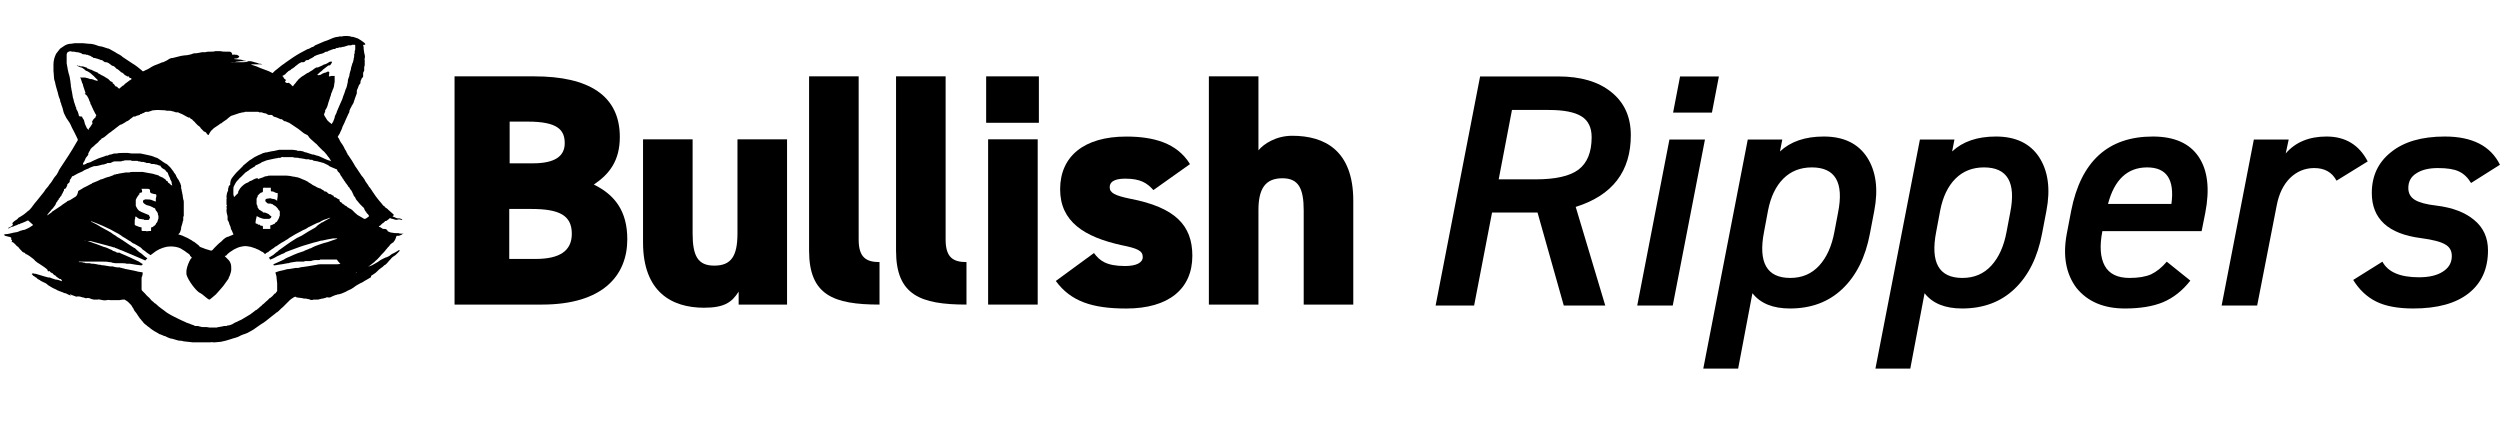 <svg width="491" height="83" viewBox="0 0 491 83" fill="none" xmlns="http://www.w3.org/2000/svg">
<path d="M79.197 45.891C79.093 45.891 78.99 45.891 78.886 45.891C78.679 45.891 78.472 45.891 78.264 45.787C78.161 45.787 78.161 45.787 78.057 45.787C77.643 45.787 77.332 45.787 76.917 45.684C76.71 45.684 76.503 45.58 76.296 45.477C76.192 45.477 76.088 45.373 76.088 45.269C76.088 45.166 75.985 45.166 75.881 45.062C75.778 44.959 75.57 44.959 75.363 44.959C75.26 44.959 75.156 44.959 75.052 44.855C74.949 44.751 74.845 44.751 74.741 44.648C74.638 44.648 74.534 44.544 74.431 44.544V44.44C74.534 44.337 74.534 44.337 74.638 44.337C74.741 44.233 74.845 44.13 74.949 44.026C75.052 43.922 75.156 43.819 75.363 43.715C75.363 43.715 75.363 43.715 75.467 43.611L75.57 43.508L75.674 43.404C75.674 43.404 75.674 43.404 75.778 43.404C75.881 43.404 75.881 43.404 75.985 43.301C76.192 43.197 76.296 43.093 76.503 42.886C76.503 42.886 76.606 42.783 76.71 42.886C76.917 42.99 77.228 42.99 77.435 43.093C77.746 43.197 77.953 43.197 78.264 43.093C78.368 43.093 78.472 43.093 78.472 43.093C78.575 43.093 78.782 43.197 78.886 43.197H78.99V43.093C78.886 43.093 78.886 42.99 78.782 42.99C78.575 42.886 78.472 42.886 78.264 42.886C78.057 42.886 77.953 42.886 77.746 42.783C77.643 42.679 77.435 42.679 77.332 42.575C77.228 42.575 77.124 42.575 77.124 42.472C77.228 42.368 77.228 42.368 77.332 42.264V42.161C77.332 42.161 77.332 42.161 77.228 42.057C76.917 41.746 76.606 41.539 76.296 41.228L76.192 41.125C76.088 41.021 75.985 40.918 75.778 40.814C75.674 40.71 75.57 40.71 75.57 40.607C75.57 40.503 75.467 40.503 75.467 40.503C75.26 40.4 75.156 40.296 75.052 40.089C74.845 39.881 74.638 39.571 74.431 39.363C74.016 38.845 73.602 38.327 73.291 37.809C73.084 37.498 72.876 37.188 72.669 36.877C72.566 36.773 72.566 36.773 72.462 36.669C72.358 36.462 72.255 36.255 72.151 36.151C71.944 35.84 71.737 35.633 71.633 35.322C71.426 35.012 71.219 34.701 71.011 34.494C70.701 33.975 70.286 33.457 69.975 32.939C69.768 32.732 69.664 32.421 69.457 32.111C69.353 31.903 69.25 31.8 69.146 31.592C68.939 31.282 68.732 30.971 68.525 30.66C68.421 30.453 68.214 30.349 68.214 30.142C68.11 30.038 68.007 29.831 68.007 29.727C67.903 29.52 67.696 29.313 67.592 29.002C67.592 28.898 67.489 28.898 67.489 28.795C67.281 28.38 66.97 28.07 66.763 27.655C66.66 27.448 66.556 27.137 66.349 26.93V26.826C66.452 26.619 66.556 26.515 66.66 26.308C66.763 26.204 66.763 26.204 66.763 26.101C66.97 25.686 67.178 25.272 67.281 24.858C67.385 24.65 67.489 24.443 67.592 24.236C67.696 24.029 67.799 23.718 67.903 23.511C68.11 23.096 68.214 22.785 68.421 22.371C68.525 22.164 68.628 22.06 68.628 21.853V21.749C68.732 21.438 68.835 21.231 69.043 20.92V20.817C69.25 20.609 69.25 20.506 69.353 20.299C69.457 20.299 69.457 20.195 69.457 20.091C69.664 19.47 69.872 18.848 70.079 18.33C70.079 18.226 70.079 18.226 70.079 18.123C70.079 18.019 70.079 17.916 70.079 17.916C70.079 17.708 70.182 17.501 70.286 17.294C70.39 16.983 70.493 16.672 70.701 16.465C70.804 16.361 70.804 16.258 70.804 16.05C70.804 15.947 70.804 15.843 70.908 15.74C71.011 15.532 71.011 15.325 71.219 15.222C71.322 15.118 71.322 15.014 71.322 14.911C71.322 14.807 71.322 14.6 71.322 14.496C71.322 14.393 71.322 14.185 71.426 14.082C71.529 13.978 71.529 13.875 71.529 13.771C71.529 13.564 71.529 13.46 71.529 13.253C71.529 13.046 71.633 12.942 71.633 12.735C71.633 12.424 71.633 12.113 71.633 11.802C71.633 11.699 71.529 11.595 71.633 11.492C71.737 11.077 71.633 10.766 71.529 10.352C71.529 10.145 71.426 9.834 71.426 9.626C71.426 9.419 71.426 9.108 71.322 8.901C71.322 8.901 71.322 8.798 71.426 8.798C71.529 8.798 71.529 8.798 71.633 8.798C71.737 8.798 71.737 8.694 71.737 8.694C71.737 8.59 71.633 8.487 71.529 8.383C71.115 8.072 70.701 7.761 70.286 7.554C69.975 7.451 69.664 7.347 69.353 7.243C69.146 7.243 68.939 7.243 68.835 7.14C68.214 7.036 67.696 7.036 67.178 7.14C67.074 7.14 66.97 7.243 66.867 7.14H66.763C66.66 7.14 66.452 7.243 66.349 7.243C66.038 7.243 65.727 7.347 65.416 7.451C65.209 7.554 64.898 7.658 64.691 7.761C64.276 7.969 63.758 8.072 63.344 8.279C62.826 8.487 62.411 8.694 61.893 8.901C61.893 8.901 61.79 8.901 61.79 9.005C61.686 9.108 61.583 9.108 61.479 9.212C61.272 9.212 61.168 9.316 60.961 9.419C60.754 9.523 60.65 9.626 60.443 9.626C59.407 10.145 58.474 10.663 57.542 11.284C57.127 11.595 56.609 11.906 56.195 12.217C56.091 12.32 55.884 12.424 55.78 12.528C55.262 12.838 54.848 13.253 54.433 13.564C54.122 13.771 53.915 13.978 53.604 14.289C53.501 14.393 53.501 14.393 53.397 14.289C53.19 14.185 52.983 14.082 52.775 13.978C52.257 13.771 51.636 13.564 51.118 13.357C50.91 13.253 50.6 13.149 50.392 13.046C50.081 12.942 49.771 12.838 49.46 12.735C49.46 12.735 49.356 12.735 49.356 12.631C49.667 12.631 49.874 12.631 50.185 12.631H50.289C50.392 12.631 50.6 12.631 50.703 12.631C50.91 12.631 51.118 12.631 51.325 12.631C51.428 12.631 51.532 12.631 51.532 12.631C51.428 12.631 51.325 12.528 51.221 12.528C51.014 12.528 50.807 12.528 50.703 12.424C50.496 12.32 50.289 12.32 49.978 12.217C49.667 12.113 49.356 12.009 48.942 12.009H48.838C48.32 12.217 48.009 12.217 47.802 12.217C47.595 12.217 47.388 12.217 47.18 12.217C46.766 12.217 46.248 12.217 45.833 12.217C45.626 12.32 45.523 12.217 45.315 12.217C45.419 12.217 45.419 12.217 45.523 12.217C45.833 12.217 46.144 12.217 46.455 12.113H46.559C46.766 12.113 47.077 12.009 47.284 12.009C47.595 12.009 47.906 12.009 48.217 12.009H48.32C48.217 11.906 48.113 11.906 47.906 11.906C47.595 11.802 47.388 11.699 47.077 11.699C46.662 11.699 46.351 11.595 45.937 11.595C46.041 11.492 46.248 11.492 46.351 11.492C46.559 11.492 46.766 11.388 46.87 11.284L46.973 11.181C46.973 11.077 46.973 10.973 46.87 10.973C46.766 10.87 46.662 10.87 46.559 10.766C46.455 10.766 46.455 10.766 46.351 10.766C46.144 10.766 45.937 10.663 45.73 10.766H45.626C45.523 10.145 45.212 10.145 44.901 10.145H44.797C44.694 10.145 44.59 10.145 44.383 10.145C43.968 10.145 43.657 10.145 43.243 10.041H43.139C43.036 10.041 42.829 10.041 42.725 10.041C42.621 10.041 42.518 10.041 42.414 10.041H42.31C42 10.145 41.689 10.145 41.274 10.145C40.964 10.145 40.653 10.145 40.342 10.248C40.238 10.248 40.135 10.248 40.031 10.248C39.72 10.248 39.513 10.248 39.202 10.352C38.995 10.352 38.788 10.455 38.581 10.455C38.477 10.455 38.477 10.455 38.373 10.455C38.062 10.455 37.752 10.559 37.544 10.663C37.13 10.766 36.715 10.87 36.301 10.87C36.094 10.87 35.783 10.973 35.576 10.973C35.265 11.077 35.058 11.077 34.747 11.181C34.436 11.284 34.229 11.284 33.918 11.388H33.814C33.607 11.388 33.503 11.492 33.4 11.492C33.296 11.492 33.296 11.595 33.193 11.595C32.778 11.906 32.467 12.009 32.053 12.217C31.846 12.217 31.638 12.32 31.431 12.424C31.224 12.528 31.12 12.528 30.913 12.631C30.291 12.838 29.877 13.046 29.255 13.46C28.945 13.667 28.53 13.771 28.219 13.978C28.116 13.978 28.116 13.978 28.012 13.978C28.012 13.978 27.908 13.978 27.908 13.875C27.287 13.357 26.665 12.838 25.94 12.424C25.629 12.217 25.318 12.009 25.007 11.802C24.696 11.595 24.386 11.388 24.075 11.181C23.764 10.87 23.349 10.663 22.935 10.455C22.831 10.352 22.728 10.352 22.624 10.248C22.313 10.041 22.002 9.937 21.692 9.73C21.484 9.626 21.381 9.523 21.174 9.523C20.759 9.419 20.345 9.212 19.826 9.108C19.516 9.108 19.308 9.005 18.998 8.901C18.48 8.694 17.962 8.59 17.34 8.59C17.029 8.59 16.718 8.487 16.304 8.487C16.2 8.487 15.993 8.487 15.889 8.487C15.786 8.487 15.682 8.487 15.578 8.487C15.371 8.487 15.164 8.487 15.06 8.487C14.957 8.487 14.749 8.487 14.646 8.487C14.439 8.487 14.231 8.59 13.921 8.59C13.402 8.59 12.884 8.798 12.47 9.108C12.263 9.212 12.056 9.419 11.848 9.523C11.848 9.523 11.848 9.523 11.745 9.626C11.537 9.937 11.227 10.248 11.019 10.559C10.709 11.181 10.501 11.906 10.501 12.631C10.501 12.838 10.501 13.149 10.501 13.357C10.501 13.46 10.501 13.667 10.501 13.771V13.875C10.501 14.289 10.605 14.704 10.605 15.222C10.605 15.532 10.709 15.843 10.812 16.154C10.916 16.776 11.123 17.397 11.33 18.123C11.434 18.537 11.537 19.055 11.745 19.47C11.745 19.573 11.848 19.78 11.848 19.884V19.988C11.952 20.195 12.056 20.402 12.056 20.609C12.263 21.024 12.366 21.542 12.47 21.956C12.47 22.06 12.574 22.164 12.574 22.267C12.677 22.474 12.781 22.682 12.884 22.889C12.988 23.096 13.092 23.303 13.195 23.407C13.299 23.511 13.299 23.614 13.402 23.718C13.713 24.132 13.921 24.547 14.128 25.065C14.542 25.79 14.853 26.515 15.268 27.344C15.268 27.448 15.268 27.448 15.268 27.552C15.164 27.759 15.06 27.862 14.957 28.07C14.024 29.727 12.988 31.282 11.952 32.836C11.745 33.147 11.537 33.457 11.434 33.768C11.227 34.183 11.019 34.494 10.709 34.804C10.605 34.908 10.605 35.012 10.501 35.115C10.294 35.426 10.087 35.84 9.776 36.151C9.569 36.462 9.362 36.773 9.051 37.084C8.844 37.291 8.74 37.602 8.533 37.809C8.118 38.327 7.704 38.845 7.289 39.363C7.082 39.571 6.979 39.778 6.771 39.985C6.564 40.296 6.357 40.503 6.15 40.814C5.942 41.021 5.839 41.228 5.528 41.436C5.321 41.539 5.217 41.746 5.01 41.85C4.699 42.161 4.285 42.368 3.974 42.575C3.767 42.679 3.559 42.783 3.456 42.99C3.248 43.197 2.938 43.301 2.73 43.508C2.627 43.611 2.523 43.715 2.42 43.819C2.42 43.922 2.42 43.922 2.42 43.922C2.42 43.922 2.523 43.922 2.523 44.026C2.523 44.233 2.42 44.337 2.212 44.44C2.109 44.544 1.901 44.648 1.798 44.648C1.694 44.751 1.591 44.751 1.591 44.855C1.694 44.855 1.798 44.855 1.901 44.751C2.005 44.648 2.109 44.648 2.316 44.544C2.523 44.544 2.73 44.44 2.938 44.337C3.145 44.233 3.352 44.233 3.456 44.13C3.559 44.026 3.663 44.026 3.767 44.026C3.87 44.026 3.87 44.026 3.974 43.922C4.285 43.819 4.595 43.715 5.01 43.508C5.113 43.508 5.217 43.404 5.217 43.404C5.424 43.301 5.528 43.301 5.528 43.301C5.839 43.611 6.15 43.819 6.46 44.13V44.233C6.357 44.337 6.253 44.337 6.15 44.44C5.839 44.648 5.528 44.855 5.217 44.959C5.01 45.062 4.803 45.166 4.595 45.166H4.492C4.388 45.269 4.285 45.269 4.181 45.269C4.077 45.269 3.974 45.373 3.87 45.373C3.767 45.477 3.559 45.477 3.352 45.58C3.145 45.58 2.938 45.684 2.73 45.684C2.212 45.787 1.591 45.995 1.073 45.995C0.969 45.995 0.865 45.995 0.865 46.098H0.762C0.762 46.098 0.762 46.202 0.865 46.202C0.865 46.202 0.969 46.202 0.969 46.305C1.28 46.409 1.487 46.409 1.798 46.513C2.005 46.513 2.109 46.616 2.212 46.72V46.824C2.212 46.927 2.212 46.927 2.212 47.031C2.212 47.134 2.316 47.134 2.316 47.134C2.42 47.238 2.42 47.238 2.316 47.342C2.316 47.342 2.316 47.342 2.316 47.445V47.549H2.42C2.523 47.549 2.523 47.549 2.627 47.652C2.834 47.86 3.041 47.963 3.145 48.17C3.456 48.378 3.456 48.481 3.559 48.481C3.767 48.792 3.974 48.999 4.181 49.207L4.285 49.31C4.388 49.517 4.595 49.517 4.699 49.621C4.906 49.621 4.906 49.725 5.01 49.828C5.01 49.932 5.113 49.932 5.217 49.932C5.424 50.035 5.528 50.139 5.735 50.243C6.046 50.45 6.253 50.657 6.564 50.864C6.668 50.968 6.771 51.072 6.875 51.175C6.875 51.279 6.979 51.279 6.979 51.279C7.186 51.486 7.497 51.693 7.704 51.797C8.015 52.004 8.325 52.211 8.636 52.419C8.74 52.522 8.947 52.626 9.051 52.729C9.154 52.833 9.362 52.937 9.362 53.144C9.362 53.248 9.465 53.351 9.672 53.248H9.776C9.776 53.351 9.88 53.351 9.88 53.455C9.88 53.455 9.983 53.455 10.087 53.558C10.087 53.558 10.087 53.558 10.191 53.662C10.294 53.558 10.294 53.662 10.398 53.766C10.398 53.766 10.398 53.869 10.501 53.869C10.605 53.973 10.709 54.076 10.812 54.076C10.812 54.076 10.916 54.076 10.916 54.18L11.019 54.284C11.123 54.387 11.33 54.491 11.434 54.594C11.537 54.698 11.641 54.698 11.745 54.802C11.745 54.802 11.745 54.802 11.848 54.802C11.952 54.802 11.848 54.802 11.952 54.802C12.056 54.905 12.056 55.009 12.159 55.112C12.159 55.112 12.159 55.112 12.159 55.216C12.056 55.216 11.952 55.216 11.848 55.112C11.537 55.009 11.227 54.905 10.916 54.905C10.605 54.802 10.294 54.698 9.983 54.594C9.88 54.491 9.672 54.491 9.465 54.491C8.947 54.387 8.429 54.18 8.015 54.076C7.704 53.973 7.289 53.869 6.979 53.766H6.875C6.668 53.766 6.564 53.662 6.357 53.662C6.357 53.662 6.253 53.662 6.253 53.558C6.253 53.558 6.253 53.558 6.357 53.662C6.357 53.766 6.357 53.766 6.357 53.869C6.357 53.869 6.357 53.869 6.253 53.869C6.253 53.869 6.253 53.869 6.253 53.973C6.253 53.973 6.253 53.973 6.357 53.973C6.46 53.973 6.46 54.076 6.46 54.076C6.46 54.076 6.46 54.18 6.564 54.18C6.668 54.18 6.771 54.284 6.875 54.387C6.979 54.491 7.186 54.491 7.289 54.698C7.393 54.802 7.6 54.905 7.807 55.009C7.807 55.009 7.911 55.009 7.911 55.112C8.118 55.216 8.325 55.32 8.533 55.423C8.74 55.527 9.051 55.631 9.258 55.838C9.362 55.941 9.465 56.045 9.672 56.149C9.88 56.252 9.983 56.356 10.191 56.459C10.501 56.667 10.916 56.77 11.227 56.978C11.33 57.081 11.537 57.081 11.641 57.185C11.745 57.185 11.848 57.185 11.952 57.288C12.056 57.288 12.159 57.392 12.263 57.392C12.47 57.496 12.677 57.599 12.884 57.599C12.988 57.599 13.092 57.703 13.092 57.703C13.402 57.806 13.61 58.014 13.921 58.014C13.921 58.014 13.921 58.014 14.024 58.014C13.61 57.806 13.713 57.806 13.817 57.806C13.921 57.806 13.921 57.806 14.024 57.91C14.335 58.014 14.542 58.117 14.853 58.221C14.957 58.221 15.06 58.325 15.164 58.221C15.268 58.221 15.371 58.221 15.475 58.221C15.786 58.221 16.096 58.428 16.407 58.428C16.614 58.532 16.925 58.635 17.133 58.532C17.236 58.532 17.34 58.532 17.34 58.532C17.547 58.532 17.754 58.635 17.962 58.739C18.169 58.739 18.272 58.843 18.48 58.843C18.687 58.843 18.894 58.843 19.101 58.843H19.205C19.308 58.739 19.516 58.843 19.619 58.843C20.034 58.946 20.552 59.05 20.966 58.946C21.174 58.946 21.381 58.843 21.588 58.946C21.795 58.946 21.899 58.946 22.106 58.946C22.313 58.946 22.624 58.946 22.831 58.946C23.038 58.946 23.246 58.946 23.453 58.946C23.66 58.946 23.867 58.843 24.075 58.843C24.178 58.843 24.282 58.843 24.282 58.843C24.386 58.843 24.386 58.843 24.489 58.843C24.696 58.946 24.904 59.153 25.111 59.257C25.318 59.464 25.422 59.568 25.629 59.775C25.733 59.879 25.836 59.982 25.94 60.19C25.94 60.293 26.043 60.397 26.147 60.5C26.25 60.708 26.354 61.019 26.561 61.226C26.769 61.433 26.872 61.64 27.079 61.951C27.183 62.055 27.183 62.158 27.287 62.262C27.39 62.469 27.598 62.676 27.701 62.78C27.805 62.987 28.012 63.091 28.116 63.298C28.323 63.609 28.737 63.816 29.048 64.127C29.255 64.231 29.359 64.334 29.462 64.438C29.566 64.541 29.773 64.645 29.877 64.749C30.188 64.956 30.499 65.163 30.913 65.37C31.12 65.474 31.328 65.681 31.535 65.681C31.742 65.785 32.053 65.888 32.26 65.992C32.467 65.992 32.571 66.096 32.778 66.199C33.089 66.303 33.4 66.51 33.711 66.51C33.814 66.51 34.022 66.614 34.125 66.614C34.54 66.717 34.954 66.924 35.472 66.924C35.679 66.924 35.783 66.924 35.99 67.028C36.301 67.028 36.612 67.132 36.923 67.132C37.233 67.132 37.544 67.235 37.855 67.235C37.959 67.235 38.166 67.235 38.27 67.235C38.373 67.235 38.477 67.235 38.581 67.235C38.684 67.235 38.788 67.235 38.891 67.235C38.995 67.235 39.099 67.235 39.099 67.235H39.202C39.617 67.235 39.927 67.235 40.342 67.235C40.549 67.235 40.756 67.235 40.964 67.235C41.067 67.235 41.171 67.235 41.274 67.235C41.482 67.235 41.585 67.132 41.792 67.235C41.896 67.235 42.103 67.235 42.207 67.235C42.621 67.235 42.932 67.132 43.347 67.132C43.968 67.028 44.694 66.821 45.315 66.614C45.626 66.51 45.937 66.406 46.351 66.303C46.662 66.199 46.973 66.096 47.284 65.888C47.698 65.681 48.217 65.577 48.631 65.37C49.149 65.059 49.667 64.852 50.185 64.438C50.496 64.231 50.91 63.92 51.221 63.712C51.947 63.298 52.568 62.78 53.19 62.262C53.501 62.055 53.812 61.744 54.122 61.536C54.226 61.433 54.33 61.329 54.433 61.329C54.848 61.019 55.158 60.604 55.573 60.293C55.884 59.982 56.195 59.672 56.505 59.361C56.609 59.257 56.816 59.05 56.92 58.946C57.127 58.739 57.334 58.635 57.645 58.428C57.645 58.428 57.749 58.325 57.852 58.325C57.956 58.325 58.06 58.221 58.163 58.325C58.267 58.428 58.267 58.428 58.37 58.428C58.681 58.428 58.889 58.532 59.199 58.532C59.407 58.532 59.51 58.635 59.718 58.635C59.925 58.635 60.236 58.635 60.443 58.739C60.546 58.739 60.754 58.739 60.857 58.843C61.065 58.946 61.375 58.946 61.583 58.843H61.686C61.893 58.843 61.997 58.843 62.204 58.843C62.411 58.843 62.619 58.843 62.826 58.739C63.033 58.739 63.137 58.635 63.344 58.635C63.551 58.635 63.655 58.532 63.862 58.532C64.069 58.428 64.173 58.325 64.484 58.428H64.587C64.691 58.428 64.898 58.428 65.002 58.325C65.313 58.221 65.624 58.014 66.038 57.91H66.141C66.245 57.806 66.349 57.806 66.556 57.806C66.97 57.703 67.281 57.599 67.696 57.392C68.007 57.288 68.214 57.081 68.525 56.978C68.835 56.874 69.146 56.667 69.457 56.459C69.561 56.356 69.768 56.252 69.872 56.149C70.079 56.045 70.182 55.941 70.39 55.838C70.493 55.838 70.493 55.734 70.597 55.734C70.701 55.631 70.804 55.631 71.011 55.527C71.219 55.423 71.426 55.32 71.529 55.216C71.737 55.112 72.047 54.905 72.255 54.802C72.462 54.698 72.566 54.594 72.773 54.491C72.876 54.491 72.876 54.387 72.876 54.284V54.18C73.084 54.076 73.291 53.869 73.498 53.766C73.705 53.662 73.912 53.455 74.12 53.248C74.327 53.04 74.534 52.833 74.845 52.626C75.052 52.522 75.26 52.315 75.363 52.211C75.363 52.211 75.363 52.211 75.467 52.108C75.778 52.004 75.985 51.693 76.192 51.486C76.399 51.175 76.71 50.968 76.917 50.657C77.228 50.346 77.539 50.243 77.746 50.035C77.953 49.828 78.161 49.621 78.368 49.414C78.368 49.414 78.472 49.31 78.472 49.207V49.103C78.472 49.103 78.472 49.103 78.368 49.103C78.264 49.207 78.161 49.207 78.057 49.31C77.85 49.414 77.539 49.621 77.332 49.725C77.021 49.828 76.71 50.035 76.503 50.243C75.985 50.554 75.881 50.554 75.778 50.554C75.363 50.761 74.845 50.968 74.431 51.279C74.223 51.486 73.912 51.59 73.602 51.797C73.291 52.004 72.876 52.211 72.462 52.315C72.462 52.315 72.462 52.315 72.358 52.315C72.358 52.315 72.462 52.211 72.566 52.211C72.876 52.004 73.187 51.693 73.498 51.486L73.602 51.383C73.705 51.279 73.705 51.279 73.809 51.175C74.12 50.968 74.327 50.657 74.638 50.346C74.949 49.932 75.363 49.621 75.674 49.207C75.778 48.999 75.985 48.896 76.088 48.688C76.296 48.481 76.503 48.274 76.71 47.963C76.814 47.86 77.021 47.756 77.124 47.652C77.228 47.652 77.332 47.549 77.332 47.445C77.539 47.238 77.643 47.031 77.746 46.72C77.746 46.616 77.85 46.513 77.85 46.409C77.85 46.305 77.953 46.305 78.057 46.305C78.161 46.305 78.161 46.305 78.264 46.305C78.368 46.305 78.472 46.305 78.575 46.202C78.782 46.202 78.886 46.098 78.99 45.995C79.3 45.891 79.3 45.891 79.197 45.891ZM3.456 46.72C3.352 46.824 3.352 46.824 3.456 46.72C3.456 46.824 3.352 46.824 3.456 46.72ZM69.146 20.713C69.146 20.609 69.146 20.609 69.146 20.713V20.713ZM55.469 14.911C55.469 14.911 55.573 14.807 55.677 14.807C55.78 14.704 55.884 14.704 55.987 14.6C55.987 14.6 56.091 14.6 56.091 14.496C56.195 14.393 56.298 14.289 56.402 14.185C56.505 14.082 56.609 14.082 56.609 13.978C56.816 13.875 57.127 13.771 57.231 13.564C57.438 13.46 57.645 13.357 57.852 13.149C57.852 13.149 57.956 13.149 57.956 13.046C58.06 12.942 58.267 12.838 58.37 12.735C58.578 12.528 58.785 12.424 58.992 12.32C59.096 12.32 59.096 12.217 59.199 12.217C59.51 12.217 59.614 12.217 59.614 12.217C59.718 12.217 59.821 12.113 59.821 12.113C59.821 12.113 59.925 12.113 59.925 12.009L60.028 11.906C60.132 11.802 60.236 11.802 60.339 11.802C60.339 11.802 60.339 11.802 60.443 11.802C60.546 11.802 60.65 11.802 60.65 11.699C60.65 11.699 60.754 11.595 60.857 11.595C60.961 11.595 60.961 11.595 60.961 11.492C61.168 11.492 61.375 11.284 61.583 11.181C61.583 11.181 61.686 11.181 61.686 11.077C61.79 10.973 61.997 10.973 62.101 10.87C62.308 10.766 62.515 10.766 62.722 10.663C62.826 10.663 62.929 10.559 63.137 10.559C63.24 10.559 63.344 10.455 63.448 10.455C63.551 10.455 63.551 10.352 63.655 10.352C63.758 10.248 63.966 10.145 64.173 10.145C64.38 10.145 64.484 10.041 64.587 9.937H64.691C64.898 9.834 65.209 9.73 65.52 9.626H65.624C65.727 9.626 65.831 9.626 65.934 9.523C66.038 9.419 66.141 9.419 66.141 9.419C66.141 9.419 66.141 9.419 66.245 9.419C66.245 9.419 66.245 9.419 66.349 9.419C66.452 9.419 66.452 9.419 66.556 9.316C66.763 9.316 67.074 9.316 67.281 9.212C67.592 9.212 67.696 9.108 67.799 9.108C68.007 9.005 68.214 9.005 68.421 8.901H68.525H68.628H68.732H68.835C68.939 8.901 69.043 8.901 69.146 8.798H69.25H69.353C69.457 8.798 69.457 8.798 69.561 8.798C69.561 8.798 69.561 8.798 69.664 8.798C69.664 8.798 69.768 8.798 69.768 8.901V9.005C69.768 9.212 69.768 9.419 69.768 9.523V9.626V9.73C69.768 9.834 69.664 9.937 69.664 10.041V10.145V10.248C69.664 10.352 69.664 10.559 69.561 10.663C69.561 10.663 69.561 10.663 69.561 10.766C69.561 10.766 69.561 10.766 69.561 10.87C69.561 11.077 69.561 11.284 69.457 11.492C69.457 11.595 69.457 11.595 69.457 11.699C69.457 11.802 69.353 11.906 69.353 12.113C69.353 12.217 69.353 12.217 69.25 12.32C69.146 12.631 69.043 12.942 68.939 13.357C68.939 13.667 68.835 13.875 68.732 14.185C68.732 14.393 68.628 14.496 68.628 14.704C68.628 14.807 68.628 14.911 68.525 15.118C68.525 15.222 68.421 15.325 68.421 15.429C68.317 15.636 68.317 15.74 68.317 15.947V16.05C68.214 16.361 68.214 16.672 68.11 16.983C68.11 17.087 68.007 17.19 68.007 17.294C68.007 17.397 67.903 17.397 67.903 17.501C67.799 17.812 67.696 18.123 67.592 18.433C67.489 18.641 67.489 18.744 67.385 18.952C67.281 19.47 66.97 19.988 66.763 20.506C66.556 21.024 66.349 21.438 66.141 21.956V22.06C66.038 22.164 66.038 22.371 65.934 22.474C65.831 22.682 65.727 22.889 65.727 23.096C65.727 23.2 65.624 23.303 65.624 23.407C65.52 23.614 65.52 23.718 65.416 23.925C65.313 24.029 65.313 24.132 65.209 24.236C65.209 24.34 65.105 24.34 65.105 24.34C65.105 24.34 65.002 24.34 65.002 24.236C64.794 24.132 64.587 23.925 64.38 23.718L64.276 23.614C64.069 23.303 63.966 23.096 63.758 22.785C63.758 22.682 63.655 22.682 63.655 22.578C63.655 22.474 63.655 22.474 63.655 22.371C63.758 22.267 63.758 22.06 63.862 21.956V21.853C63.862 21.853 63.862 21.853 63.862 21.749C63.862 21.645 63.862 21.542 63.966 21.542C63.966 21.438 64.069 21.438 64.069 21.335C64.276 21.024 64.38 20.609 64.484 20.195C64.484 20.091 64.587 19.988 64.587 19.884C64.587 19.78 64.691 19.677 64.691 19.573C64.691 19.47 64.794 19.366 64.794 19.262V19.159C64.898 19.055 64.898 18.848 65.002 18.641C65.002 18.433 65.105 18.226 65.209 18.019C65.313 17.812 65.313 17.605 65.416 17.501C65.52 17.19 65.624 16.983 65.624 16.672C65.624 16.465 65.727 16.258 65.727 16.05C65.727 15.947 65.727 15.947 65.727 15.843C65.727 15.74 65.727 15.636 65.727 15.532C65.727 15.429 65.727 15.429 65.727 15.325C65.727 15.325 65.727 15.325 65.727 15.222C65.727 15.118 65.727 15.014 65.727 14.911C65.727 14.911 65.727 14.911 65.624 14.911H65.52C65.416 14.911 65.313 14.911 65.209 14.911H65.105C65.002 14.911 64.794 15.014 64.691 15.014C64.587 15.014 64.587 14.911 64.587 14.911C64.691 14.704 64.587 14.496 64.691 14.289C64.691 14.185 64.587 14.082 64.587 14.082C64.484 14.082 64.484 14.082 64.38 14.082C64.38 14.082 64.38 14.082 64.276 14.082C64.069 14.185 63.966 14.289 63.862 14.289C63.862 14.289 63.862 14.289 63.758 14.289C63.448 14.393 63.24 14.496 62.929 14.704C62.929 14.704 62.929 14.704 62.826 14.704C62.722 14.704 62.619 14.807 62.515 14.807V14.704H62.411H62.308C62.308 14.6 62.308 14.6 62.411 14.6C62.515 14.496 62.619 14.393 62.722 14.289C62.722 14.289 62.826 14.289 62.826 14.185C63.033 14.082 63.137 13.978 63.344 13.771L63.448 13.667C63.758 13.46 64.069 13.149 64.38 12.942C64.484 12.838 64.587 12.838 64.691 12.838H64.794C64.794 12.838 64.794 12.838 64.898 12.735C65.002 12.631 65.105 12.424 65.209 12.217C65.209 12.217 65.209 12.217 65.209 12.113C65.209 12.113 65.209 12.113 65.105 12.113C65.105 12.113 65.105 12.113 65.002 12.113C65.002 12.113 65.002 12.113 64.898 12.113C64.898 12.113 64.898 12.113 64.794 12.113C64.587 12.217 64.484 12.32 64.276 12.424C64.173 12.528 63.966 12.528 63.862 12.631C63.655 12.631 63.448 12.735 63.344 12.838C63.033 12.942 62.722 13.149 62.411 13.253C62.308 13.253 62.204 13.253 62.101 13.253C62.101 13.253 61.997 13.253 61.997 13.357C61.893 13.357 61.79 13.46 61.79 13.46C61.79 13.46 61.686 13.46 61.686 13.564C61.583 13.564 61.479 13.667 61.375 13.771C61.168 13.875 61.065 13.978 60.857 14.082C60.754 14.185 60.65 14.185 60.546 14.289C60.443 14.289 60.236 14.393 60.132 14.496C59.925 14.6 59.718 14.807 59.51 14.911C59.407 14.911 59.407 15.014 59.303 15.014C59.096 15.222 58.889 15.325 58.681 15.532L58.578 15.636C58.474 15.843 58.267 15.947 58.163 16.154C57.956 16.465 57.645 16.672 57.542 16.983L57.438 16.879C57.334 16.776 57.231 16.776 57.231 16.672C57.231 16.672 57.127 16.672 57.127 16.569C57.024 16.465 56.816 16.361 56.713 16.258C56.402 16.361 56.298 16.258 56.195 16.258C56.195 16.258 56.091 16.258 56.091 16.154C56.091 16.154 56.091 16.05 55.987 16.05V15.947C55.987 15.947 55.987 15.947 56.091 15.843C56.195 15.74 56.195 15.74 56.091 15.636C55.884 15.532 55.78 15.429 55.677 15.222C55.677 15.222 55.677 15.222 55.677 15.118C55.469 15.014 55.469 14.911 55.469 14.911ZM26.25 22.889H26.354H26.458C26.458 22.889 26.458 22.889 26.561 22.889C26.769 22.785 26.872 22.682 27.079 22.682C27.183 22.682 27.287 22.578 27.39 22.578C27.39 22.578 27.494 22.578 27.494 22.474C27.598 22.371 27.701 22.371 27.805 22.371C27.805 22.371 27.908 22.371 27.908 22.267C28.116 22.267 28.219 22.164 28.426 22.06C28.53 21.956 28.634 21.956 28.841 21.956C28.945 21.956 29.048 21.956 29.152 21.956C29.255 21.956 29.359 21.853 29.462 21.853C29.566 21.853 29.67 21.749 29.773 21.749C29.981 21.645 30.188 21.645 30.395 21.645C30.913 21.542 31.431 21.645 31.949 21.645C32.26 21.645 32.467 21.645 32.778 21.749C32.882 21.749 32.985 21.749 32.985 21.749C33.089 21.749 33.089 21.749 33.193 21.749C33.4 21.749 33.607 21.749 33.814 21.853C34.022 21.853 34.229 21.956 34.54 22.06H34.643C34.643 22.06 34.747 22.06 34.85 22.06C34.954 22.06 35.058 22.06 35.161 22.164C35.368 22.267 35.679 22.371 35.886 22.474C36.197 22.682 36.508 22.785 36.819 22.992C36.819 22.992 36.923 22.992 37.026 23.096C37.026 23.096 37.026 23.096 37.13 23.096C37.13 23.096 37.13 23.096 37.233 23.096C37.337 23.096 37.337 23.096 37.337 23.2C37.441 23.303 37.544 23.407 37.648 23.407C37.648 23.407 37.752 23.407 37.752 23.511C37.752 23.511 37.855 23.511 37.855 23.614C38.062 23.821 38.27 23.925 38.373 24.132C38.477 24.236 38.477 24.236 38.581 24.34C38.684 24.443 38.684 24.443 38.788 24.547L38.891 24.65C38.995 24.754 39.099 24.754 39.202 24.858C39.202 24.858 39.202 24.961 39.306 24.961C39.306 25.065 39.409 25.065 39.409 25.168C39.513 25.272 39.617 25.376 39.72 25.479C39.824 25.583 39.824 25.583 39.927 25.686C39.927 25.79 40.031 25.79 40.031 25.79C40.031 25.79 40.135 25.894 40.238 25.894C40.342 25.894 40.342 25.997 40.446 25.997C40.549 26.204 40.653 26.308 40.756 26.412L40.86 26.515H40.964C40.964 26.412 41.067 26.412 41.067 26.308C41.274 25.997 41.378 25.686 41.689 25.479L41.792 25.376C41.896 25.272 41.896 25.272 42 25.168C42.31 24.961 42.621 24.754 42.932 24.547C43.036 24.443 43.243 24.34 43.347 24.236H43.45C43.761 23.925 44.176 23.718 44.59 23.407C44.694 23.303 44.694 23.303 44.797 23.2C44.901 23.096 45.108 22.992 45.212 22.889L45.315 22.785C45.626 22.682 45.937 22.578 46.248 22.474C46.766 22.267 47.18 22.164 47.698 22.06C47.698 22.06 47.698 22.06 47.802 22.06C47.906 22.06 48.009 22.06 48.113 21.956C48.113 21.956 48.113 21.956 48.217 21.956C48.32 21.956 48.32 21.956 48.424 21.956C48.631 21.956 48.734 21.956 48.942 21.956C49.045 21.956 49.253 21.956 49.356 21.956C49.46 21.956 49.563 21.956 49.667 21.956C49.667 21.956 49.667 21.956 49.771 21.956H49.874H49.978C50.081 21.956 50.185 21.956 50.289 21.956C50.392 21.956 50.496 21.956 50.6 21.956C50.703 21.956 50.807 21.956 50.91 22.06H51.014H51.118H51.221C51.325 22.06 51.532 22.06 51.636 22.164C51.739 22.164 51.947 22.267 52.05 22.267H52.154C52.257 22.267 52.257 22.267 52.361 22.371C52.568 22.474 52.672 22.578 52.879 22.578C52.983 22.578 52.983 22.578 53.086 22.578C53.19 22.578 53.19 22.578 53.294 22.578C53.397 22.578 53.501 22.578 53.501 22.682C53.501 22.682 53.604 22.682 53.604 22.785C53.708 22.889 53.812 22.889 54.019 22.992H54.122C54.33 23.096 54.433 23.096 54.641 23.2C54.744 23.303 54.951 23.303 55.055 23.407C55.055 23.407 55.055 23.407 55.158 23.407C55.158 23.407 55.158 23.407 55.262 23.407C55.366 23.407 55.366 23.407 55.469 23.511C55.573 23.614 55.677 23.614 55.677 23.718C55.78 23.718 55.78 23.718 55.884 23.821C55.884 23.821 55.884 23.821 55.987 23.821H56.091C56.298 23.925 56.505 24.029 56.816 24.132C56.92 24.236 57.024 24.236 57.127 24.34C57.231 24.443 57.334 24.443 57.438 24.547C58.267 25.065 58.992 25.583 59.718 26.204C59.821 26.204 59.821 26.308 59.925 26.308C60.028 26.308 60.028 26.412 60.132 26.412C60.236 26.412 60.236 26.515 60.339 26.515C60.443 26.515 60.443 26.619 60.443 26.619C60.546 26.723 60.65 26.826 60.754 27.033C60.857 27.137 60.961 27.241 61.065 27.344C61.375 27.655 61.686 27.862 61.997 28.173C62.204 28.277 62.308 28.484 62.515 28.691C62.722 28.898 62.826 29.002 63.033 29.209C63.137 29.313 63.137 29.313 63.24 29.416C63.344 29.52 63.344 29.52 63.448 29.624C63.655 29.727 63.758 29.935 63.966 30.142C64.069 30.245 64.069 30.349 64.173 30.349C64.173 30.453 64.276 30.453 64.276 30.556C64.484 30.764 64.587 30.971 64.691 31.074C64.794 31.282 64.898 31.385 65.002 31.592C65.002 31.592 65.002 31.696 65.105 31.696C65.002 31.696 65.002 31.696 64.898 31.592C64.484 31.489 64.173 31.385 63.758 31.178C63.655 31.178 63.551 31.074 63.551 31.074C63.24 30.971 62.929 30.764 62.619 30.66C62.515 30.66 62.411 30.556 62.204 30.556C62.101 30.556 61.997 30.453 61.893 30.453C61.79 30.453 61.686 30.349 61.583 30.349C61.583 30.349 61.583 30.349 61.479 30.349H61.375C61.272 30.349 61.168 30.245 61.065 30.245C60.754 30.142 60.443 30.038 60.132 29.935C59.925 29.935 59.718 29.831 59.51 29.727C59.303 29.727 59.096 29.624 58.992 29.624C58.889 29.624 58.889 29.624 58.785 29.624C58.681 29.624 58.681 29.624 58.578 29.624C58.474 29.624 58.37 29.624 58.267 29.52C57.956 29.52 57.749 29.416 57.438 29.416C57.334 29.416 57.231 29.416 57.231 29.416C57.024 29.416 56.816 29.416 56.713 29.416C56.609 29.416 56.609 29.416 56.505 29.416C56.195 29.416 55.78 29.416 55.469 29.416C55.366 29.416 55.262 29.416 55.158 29.416C55.055 29.416 54.951 29.416 54.848 29.416C54.537 29.52 54.226 29.52 53.915 29.624C53.708 29.624 53.501 29.727 53.294 29.727C53.086 29.727 52.983 29.831 52.775 29.831C52.672 29.831 52.465 29.935 52.361 29.935C52.257 29.935 52.257 29.935 52.154 29.935C52.05 29.935 51.947 30.038 51.843 30.038C51.636 30.038 51.532 30.142 51.325 30.245C51.118 30.349 51.014 30.349 50.807 30.453C50.6 30.556 50.392 30.66 50.185 30.764C50.081 30.764 50.081 30.867 49.978 30.867C49.874 30.971 49.771 30.971 49.667 31.074C49.563 31.178 49.46 31.178 49.356 31.282C49.149 31.385 48.838 31.592 48.631 31.8C48.424 32.007 48.217 32.111 48.009 32.318C47.906 32.421 47.802 32.421 47.698 32.629C47.698 32.629 47.698 32.629 47.595 32.732C47.18 33.147 46.766 33.561 46.351 33.975C46.144 34.183 46.041 34.39 45.833 34.597C45.73 34.701 45.626 34.908 45.523 35.012C45.315 35.322 45.212 35.737 45.212 36.151C45.212 36.255 45.212 36.255 45.212 36.255C45.212 36.255 45.212 36.359 45.108 36.359C45.108 36.359 45.108 36.462 45.005 36.462C44.901 36.566 44.901 36.669 44.901 36.773C44.901 36.877 44.797 36.98 44.797 37.084V37.188C44.797 37.291 44.797 37.291 44.797 37.395C44.694 37.602 44.694 37.706 44.59 37.913C44.59 38.016 44.486 38.327 44.486 38.535C44.486 38.638 44.486 38.638 44.486 38.638V38.742C44.486 38.845 44.59 38.949 44.486 39.053C44.486 39.156 44.486 39.156 44.486 39.26C44.486 39.363 44.486 39.363 44.486 39.467C44.486 39.571 44.486 39.674 44.486 39.778C44.486 39.881 44.486 39.985 44.486 40.089V40.192C44.486 40.296 44.59 40.296 44.59 40.4L44.486 40.503C44.486 40.503 44.486 40.503 44.486 40.607C44.486 40.607 44.486 40.607 44.486 40.71C44.59 40.918 44.486 41.021 44.486 41.228V41.332C44.486 41.746 44.59 42.057 44.694 42.472C44.694 42.472 44.694 42.472 44.694 42.575C44.694 42.679 44.694 42.679 44.694 42.783C44.694 42.886 44.694 42.886 44.694 42.99V43.093C44.694 43.197 44.694 43.301 44.797 43.301C44.797 43.404 44.797 43.508 44.901 43.508C45.005 43.922 45.108 44.233 45.315 44.648V44.751C45.315 44.959 45.419 45.062 45.523 45.269C45.626 45.477 45.73 45.787 45.833 45.995C45.833 46.098 45.833 46.098 45.833 46.098H45.73C45.626 46.098 45.626 46.202 45.523 46.202C45.315 46.305 45.212 46.305 45.005 46.409C44.901 46.409 44.901 46.513 44.797 46.513H44.694C44.383 46.616 44.072 46.824 43.865 47.031C43.761 47.134 43.761 47.134 43.657 47.238C43.554 47.342 43.554 47.342 43.45 47.445C43.139 47.652 42.829 47.963 42.621 48.17C42.621 48.17 42.621 48.17 42.518 48.274C42.518 48.274 42.518 48.274 42.414 48.378C42.31 48.481 42.207 48.585 42.103 48.688C41.896 48.896 41.792 49.103 41.585 49.207C41.585 49.207 41.482 49.207 41.378 49.207C41.067 49.103 40.653 48.999 40.342 48.896C40.135 48.792 40.031 48.792 39.824 48.688C39.72 48.688 39.617 48.585 39.513 48.585C39.306 48.481 39.202 48.481 39.099 48.274L38.995 48.17C38.684 47.963 38.373 47.652 38.062 47.445C38.062 47.445 38.062 47.445 37.959 47.445C37.752 47.238 37.544 47.134 37.337 47.031C37.026 46.824 36.612 46.616 36.301 46.513C36.197 46.409 35.99 46.409 35.886 46.305C35.783 46.305 35.679 46.202 35.576 46.202C35.472 46.202 35.368 46.098 35.265 46.098C35.161 46.098 35.058 46.098 35.058 45.995C35.058 45.995 35.058 45.891 35.161 45.891C35.161 45.891 35.161 45.787 35.265 45.787C35.368 45.58 35.472 45.373 35.472 45.269C35.576 45.062 35.576 44.959 35.576 44.751V44.648C35.679 44.337 35.783 44.026 35.886 43.611C35.886 43.508 35.886 43.404 35.99 43.301C35.99 43.197 35.99 43.197 35.99 43.093C35.99 42.99 35.99 42.99 35.99 42.886C35.99 42.783 35.99 42.783 35.99 42.679C35.99 42.575 35.99 42.472 36.094 42.472C36.094 42.368 36.094 42.264 36.094 42.161V42.057V41.954C36.094 41.85 36.094 41.746 36.094 41.643C36.094 41.539 36.094 41.436 36.094 41.332C36.094 41.125 36.094 40.918 36.094 40.71C36.094 40.503 36.094 40.296 36.094 40.089C36.094 39.985 36.094 39.881 36.094 39.778C36.094 39.571 36.094 39.363 35.99 39.156C35.99 38.949 35.886 38.742 35.886 38.431C35.886 38.224 35.783 38.12 35.783 37.913C35.783 37.706 35.679 37.602 35.679 37.395C35.679 37.188 35.576 37.084 35.576 36.98V36.877V36.773C35.576 36.566 35.576 36.359 35.472 36.255C35.472 36.048 35.368 35.944 35.265 35.737C35.265 35.633 35.161 35.53 35.161 35.53C35.161 35.426 35.058 35.322 35.058 35.322C35.058 35.322 35.058 35.219 34.954 35.219C34.954 35.115 34.85 35.012 34.747 34.908V34.804C34.747 34.804 34.747 34.701 34.643 34.701C34.643 34.597 34.54 34.494 34.54 34.39C34.436 34.286 34.436 34.183 34.332 34.079C34.229 33.975 34.125 33.872 34.125 33.768C33.918 33.457 33.711 33.25 33.503 32.939C33.4 32.836 33.296 32.732 33.193 32.629C32.985 32.421 32.778 32.214 32.571 32.111C32.571 32.111 32.571 32.111 32.467 32.111C32.26 31.903 31.949 31.8 31.742 31.592C31.638 31.489 31.535 31.489 31.431 31.385C31.328 31.282 31.224 31.282 31.12 31.178C31.017 31.074 30.809 30.971 30.706 30.971C30.602 30.971 30.499 30.867 30.395 30.867C29.981 30.66 29.566 30.556 29.048 30.453C28.53 30.349 28.012 30.245 27.598 30.142C27.494 30.142 27.39 30.142 27.39 30.142C27.287 30.142 27.183 30.142 27.183 30.142C27.079 30.142 27.079 30.142 26.976 30.142C26.872 30.142 26.769 30.142 26.769 30.142C26.665 30.142 26.561 30.142 26.354 30.142C26.25 30.142 26.25 30.142 26.147 30.142C26.043 30.142 25.94 30.142 25.836 30.142C25.629 30.142 25.318 30.038 25.111 30.038C25.007 30.038 24.904 30.038 24.8 30.038C24.696 30.038 24.593 30.038 24.489 30.038C24.386 30.038 24.282 30.038 24.178 30.038C23.764 30.038 23.349 30.038 22.935 30.142C22.935 30.142 22.935 30.142 22.831 30.142C22.831 30.142 22.831 30.142 22.728 30.142C22.52 30.142 22.313 30.142 22.106 30.245C22.002 30.245 21.899 30.349 21.692 30.349C21.588 30.349 21.484 30.349 21.381 30.453C21.277 30.453 21.277 30.453 21.174 30.556C21.174 30.556 21.174 30.556 21.07 30.556C21.07 30.556 21.07 30.556 20.966 30.556C20.863 30.556 20.759 30.556 20.655 30.66C20.552 30.66 20.448 30.764 20.345 30.764C20.034 30.867 19.723 30.971 19.412 31.074C19.101 31.178 18.79 31.385 18.48 31.489C18.376 31.489 18.376 31.592 18.272 31.592C18.065 31.696 17.858 31.8 17.651 31.903H17.547C17.443 31.903 17.443 31.903 17.34 32.007H17.236C17.133 32.007 17.029 32.007 17.029 32.111C16.925 32.111 16.925 32.214 16.822 32.214C16.718 32.214 16.718 32.318 16.614 32.318H16.511H16.407C16.407 32.318 16.304 32.318 16.304 32.421C16.304 32.421 16.304 32.421 16.2 32.421L16.096 32.525C16.096 32.421 16.2 32.421 16.304 32.421C16.304 32.421 16.304 32.421 16.304 32.318C16.304 32.318 16.304 32.318 16.304 32.214C16.304 32.214 16.304 32.214 16.304 32.111C16.304 32.007 16.407 32.007 16.407 31.903C16.511 31.8 16.511 31.696 16.614 31.592C16.614 31.489 16.614 31.489 16.718 31.385V31.282C16.822 31.074 16.925 30.867 17.133 30.66C17.133 30.556 17.236 30.66 17.236 30.556C17.236 30.453 17.34 30.453 17.34 30.349V30.245V30.142C17.34 30.038 17.443 30.038 17.443 29.935C17.443 29.831 17.547 29.831 17.547 29.727C17.651 29.624 17.651 29.52 17.754 29.416C17.754 29.416 17.754 29.416 17.754 29.313C17.754 29.313 17.754 29.209 17.858 29.209L17.962 29.106C17.962 29.106 17.962 29.002 18.065 29.002L18.169 28.898C18.48 28.691 18.687 28.38 18.998 28.173C19.101 28.07 19.308 27.966 19.412 27.759C19.516 27.655 19.516 27.655 19.619 27.552L19.723 27.448C19.826 27.448 19.93 27.344 19.93 27.241C19.93 27.137 20.034 27.137 20.137 27.137C20.345 27.033 20.655 26.826 20.863 26.619C21.174 26.308 21.484 26.101 21.795 25.894C21.795 25.894 21.899 25.894 21.899 25.79C22.21 25.583 22.52 25.376 22.728 25.168C22.831 25.065 23.038 24.961 23.142 24.858C23.349 24.65 23.557 24.547 23.764 24.443C23.764 24.443 23.764 24.443 23.867 24.443C24.075 24.34 24.386 24.132 24.593 24.029L24.696 23.925C24.904 23.821 25.214 23.718 25.422 23.511C25.422 23.511 25.525 23.511 25.525 23.407C25.629 23.303 25.733 23.303 25.836 23.2C26.147 22.992 26.147 22.889 26.25 22.889ZM15.475 22.578C15.371 22.164 15.268 21.853 15.06 21.542C14.957 21.438 14.957 21.231 14.957 21.128C14.957 21.128 14.957 21.024 14.853 21.024V20.92C14.749 20.609 14.646 20.299 14.542 19.988C14.542 19.884 14.439 19.677 14.439 19.573C14.439 19.47 14.439 19.366 14.335 19.262C14.231 18.848 14.231 18.433 14.128 18.019C14.024 17.708 14.024 17.294 13.921 16.983C13.921 16.879 13.921 16.776 13.921 16.776C13.921 16.465 13.817 16.258 13.817 15.947C13.713 15.429 13.713 15.014 13.506 14.496C13.506 14.393 13.402 14.185 13.402 14.082C13.402 13.875 13.299 13.771 13.299 13.564C13.195 13.149 13.195 12.838 13.092 12.424V12.32C13.092 12.217 13.092 12.113 13.092 12.113V12.009C13.092 11.699 13.092 11.388 13.092 11.181C13.092 11.181 13.092 11.181 13.092 11.077C13.092 10.973 13.092 10.87 13.092 10.766C13.092 10.559 13.195 10.455 13.195 10.352C13.299 10.248 13.299 10.248 13.506 10.145C13.713 10.041 13.921 10.041 14.128 10.145C14.439 10.145 14.749 10.145 14.957 10.248C15.164 10.248 15.371 10.248 15.578 10.352C15.682 10.352 15.786 10.352 15.889 10.455C15.993 10.455 15.993 10.455 16.096 10.559C16.2 10.663 16.407 10.663 16.511 10.663C16.718 10.663 16.822 10.663 16.925 10.766H17.029H17.133C17.236 10.766 17.34 10.766 17.34 10.87H17.443C17.547 10.87 17.547 10.87 17.651 10.973C17.651 10.973 17.651 10.973 17.754 10.973C17.754 10.973 17.858 10.973 17.858 11.077C17.962 11.077 18.065 11.181 18.065 11.181C18.169 11.181 18.272 11.284 18.376 11.388C18.376 11.388 18.376 11.388 18.48 11.388C18.48 11.388 18.48 11.388 18.583 11.388H18.687C18.79 11.492 18.894 11.492 18.998 11.492C19.101 11.492 19.205 11.595 19.308 11.595C19.412 11.595 19.516 11.699 19.619 11.699C19.619 11.699 19.723 11.699 19.723 11.802H19.826C19.826 11.802 19.826 11.802 19.93 11.802H20.034C20.137 11.906 20.345 12.009 20.448 12.113C20.552 12.217 20.655 12.217 20.759 12.217C21.07 12.217 21.174 12.32 21.381 12.424C21.484 12.528 21.692 12.631 21.795 12.735C21.899 12.838 22.002 12.942 22.21 12.942C22.417 13.046 22.624 13.149 22.728 13.357L22.831 13.46C23.038 13.564 23.246 13.667 23.453 13.875L23.557 13.978C23.557 13.978 23.66 13.978 23.66 14.082L23.764 14.185C23.867 14.185 24.075 14.289 24.178 14.393C24.282 14.496 24.282 14.496 24.386 14.6C24.489 14.704 24.489 14.704 24.593 14.807H24.696C24.8 14.911 24.904 14.911 25.007 15.014H25.111C25.111 15.014 25.111 15.014 25.214 15.014H25.318C25.422 15.222 25.422 15.325 25.525 15.325C25.525 15.325 25.525 15.325 25.629 15.325C25.733 15.325 25.733 15.429 25.836 15.429V15.532L25.733 15.636C25.629 15.636 25.629 15.74 25.525 15.74C25.422 15.843 25.214 15.947 25.111 16.05C25.007 16.154 24.8 16.258 24.696 16.361C24.489 16.465 24.386 16.672 24.282 16.776C24.282 16.776 24.282 16.776 24.178 16.776C23.971 16.983 23.764 17.087 23.557 17.294L23.453 17.397H23.349C23.349 17.397 23.349 17.397 23.246 17.294C23.246 17.294 23.142 17.294 23.142 17.19C23.038 17.087 22.935 16.983 22.831 16.983C22.831 16.983 22.831 16.983 22.728 16.983L22.624 16.879C22.52 16.776 22.52 16.672 22.417 16.569C22.417 16.569 22.417 16.569 22.313 16.465C22.21 16.465 22.21 16.361 22.106 16.361C22.21 16.258 22.106 16.258 22.106 16.154C22.002 16.154 22.002 16.05 21.899 16.05C21.795 16.05 21.795 15.947 21.692 15.947C21.692 15.947 21.588 15.947 21.588 15.843C21.484 15.74 21.484 15.74 21.381 15.636C21.277 15.532 21.277 15.532 21.174 15.429C21.07 15.429 20.966 15.429 20.966 15.325C20.863 15.325 20.863 15.222 20.759 15.222C20.655 15.118 20.448 15.014 20.241 14.911C20.241 14.911 20.137 14.807 20.034 14.807C19.93 14.807 19.93 14.704 19.826 14.704C19.826 14.704 19.723 14.704 19.723 14.6C19.723 14.6 19.619 14.6 19.516 14.496H19.412L19.308 14.393L19.205 14.289C19.205 14.289 19.101 14.185 18.998 14.185C18.79 14.082 18.687 14.082 18.48 13.978C18.376 13.978 18.376 13.875 18.272 13.875C18.169 13.875 18.169 13.771 18.065 13.771C17.962 13.667 17.858 13.667 17.754 13.667C17.651 13.667 17.651 13.667 17.547 13.564C17.443 13.564 17.34 13.46 17.236 13.46C17.133 13.46 17.133 13.357 17.029 13.357C17.133 13.253 17.029 13.253 16.925 13.253C16.822 13.253 16.718 13.149 16.614 13.149C16.511 13.149 16.407 13.046 16.304 13.046C16.2 13.046 16.2 13.046 16.096 13.046C15.993 13.046 15.993 13.046 15.889 13.046C15.786 13.046 15.786 13.046 15.682 12.942C15.578 12.942 15.578 12.942 15.475 12.942C15.371 12.942 15.268 12.942 15.268 12.838C15.268 12.838 15.268 12.838 15.164 12.838C15.164 12.838 15.164 12.838 15.06 12.838C15.164 12.942 15.268 12.942 15.371 13.046C15.371 13.046 15.371 13.046 15.475 13.046C15.682 13.149 15.786 13.253 15.993 13.253C16.2 13.357 16.407 13.46 16.614 13.667C16.614 13.667 16.718 13.667 16.718 13.771C16.822 13.875 17.029 13.978 17.133 13.978C17.547 14.185 17.962 14.496 18.376 14.911C18.376 14.911 18.48 14.911 18.48 15.014C18.583 15.118 18.687 15.222 18.687 15.222L18.79 15.325C18.79 15.325 18.79 15.325 18.894 15.429C18.894 15.429 18.894 15.429 18.998 15.532C19.101 15.636 19.205 15.636 19.205 15.843C19.101 15.843 19.101 15.843 18.998 15.843H18.894C18.79 15.843 18.687 15.74 18.687 15.74H18.583C18.48 15.74 18.48 15.74 18.376 15.636C18.272 15.636 18.065 15.532 17.962 15.532C17.858 15.532 17.858 15.532 17.754 15.532C17.547 15.429 17.34 15.429 17.133 15.325C16.925 15.325 16.822 15.222 16.614 15.222C16.407 15.222 16.2 15.222 15.889 15.222H15.786C15.786 15.222 15.682 15.325 15.786 15.325C15.786 15.325 15.786 15.429 15.889 15.429C15.889 15.429 15.889 15.429 15.889 15.532C15.889 15.636 15.993 15.74 15.993 15.843C15.993 15.947 16.096 16.05 16.096 16.154C16.096 16.258 16.096 16.361 16.2 16.361C16.304 16.569 16.304 16.879 16.407 17.087C16.407 17.19 16.511 17.294 16.511 17.397C16.614 17.605 16.614 17.812 16.718 18.019C16.718 18.123 16.822 18.226 16.822 18.33C16.718 18.33 16.718 18.33 16.614 18.33C16.614 18.33 16.614 18.33 16.718 18.433C16.718 18.537 16.822 18.537 16.925 18.641C17.029 18.744 17.133 18.848 17.236 19.055C17.236 19.159 17.34 19.159 17.34 19.262C17.34 19.366 17.443 19.366 17.443 19.47C17.547 19.677 17.547 19.884 17.651 19.988C17.754 20.091 17.754 20.195 17.754 20.402C17.754 20.402 17.754 20.506 17.858 20.506C17.962 20.713 18.065 21.024 18.169 21.231C18.272 21.335 18.272 21.542 18.376 21.645C18.48 21.853 18.583 22.06 18.687 22.267C18.79 22.371 18.79 22.474 18.894 22.578V22.682C18.894 22.785 18.79 22.785 18.79 22.889C18.79 22.992 18.79 23.096 18.687 23.096C18.583 23.2 18.583 23.2 18.48 23.303L18.376 23.407C18.272 23.511 18.272 23.614 18.169 23.718C18.169 23.821 18.065 23.925 18.065 23.925C18.065 24.029 18.169 24.132 18.169 24.132V24.236C17.962 24.547 17.754 24.961 17.443 25.272V25.376C17.443 25.376 17.443 25.376 17.443 25.479H17.34C17.34 25.479 17.34 25.376 17.236 25.376C17.236 25.376 17.236 25.272 17.133 25.272C17.029 25.168 17.029 25.065 16.925 24.858C16.822 24.754 16.822 24.547 16.718 24.443C16.718 24.34 16.614 24.236 16.614 24.029C16.614 23.925 16.511 23.821 16.511 23.718V23.614C16.407 23.511 16.407 23.407 16.304 23.303C16.2 23.2 16.2 23.096 16.096 22.889C15.475 22.889 15.475 22.785 15.475 22.578ZM14.646 38.742C14.335 38.949 14.128 39.053 13.817 39.26C13.713 39.363 13.61 39.363 13.506 39.363L13.402 39.467C13.402 39.467 13.402 39.467 13.299 39.467C13.299 39.467 13.195 39.467 13.195 39.571C12.884 39.778 12.574 39.985 12.263 40.192C12.056 40.4 11.848 40.503 11.537 40.71C11.434 40.814 11.33 40.814 11.227 40.918C11.123 41.021 11.019 41.021 10.916 41.125C10.709 41.228 10.501 41.436 10.294 41.539C10.294 41.539 10.191 41.539 10.191 41.643C10.087 41.746 9.983 41.85 9.776 41.954C9.672 42.057 9.465 42.161 9.362 42.264C9.362 42.264 9.362 42.264 9.258 42.264C9.362 42.161 9.362 42.057 9.465 41.954C9.672 41.746 9.88 41.436 10.087 41.228C10.087 41.228 10.087 41.125 10.191 41.125C10.191 41.125 10.191 41.021 10.294 41.021C10.501 40.71 10.709 40.503 10.916 40.192C10.916 40.192 10.916 40.192 10.916 40.089C11.019 39.985 11.019 39.881 11.123 39.674C11.123 39.674 11.227 39.674 11.227 39.571C11.33 39.467 11.33 39.467 11.33 39.363C11.33 39.363 11.33 39.363 11.434 39.26C11.537 39.26 11.537 39.156 11.537 39.053C11.537 39.053 11.537 38.949 11.641 38.949L11.745 38.845C11.745 38.742 11.848 38.638 11.848 38.638C11.952 38.535 11.952 38.535 12.056 38.431C12.056 38.327 12.159 38.224 12.159 38.12C12.263 38.016 12.366 37.913 12.366 37.706C12.47 37.602 12.574 37.498 12.574 37.291V37.188L12.677 37.084C12.677 37.084 12.677 37.084 12.781 37.084C12.781 37.084 12.884 37.084 12.884 36.98C12.884 36.98 12.884 36.98 12.988 36.877C12.988 36.773 13.092 36.669 13.092 36.669C13.092 36.566 13.195 36.566 13.195 36.462V36.359C13.195 36.255 13.195 36.151 13.299 36.151C13.299 36.048 13.402 36.048 13.506 35.944C13.61 35.84 13.713 35.737 13.713 35.53V35.426C13.713 35.426 13.713 35.426 13.713 35.322L13.817 35.219C13.921 35.115 14.024 34.908 14.128 34.701C14.128 34.597 14.231 34.597 14.335 34.597C14.646 34.39 14.957 34.286 15.268 34.079C15.578 33.975 15.889 33.768 16.2 33.665C16.304 33.561 16.407 33.561 16.511 33.457C16.718 33.354 16.925 33.25 17.236 33.147C17.34 33.147 17.443 33.043 17.443 33.043C17.547 33.043 17.547 32.939 17.651 32.939C17.858 32.836 17.962 32.836 18.169 32.732C18.272 32.732 18.376 32.629 18.48 32.629H18.583H18.687C19.205 32.629 19.619 32.421 20.137 32.318C20.137 32.318 20.137 32.318 20.241 32.318H20.345C20.552 32.214 20.759 32.214 20.966 32.111C20.966 32.111 21.07 32.111 21.07 32.007H21.174C21.277 32.007 21.484 32.007 21.588 32.007C21.692 32.007 21.795 32.007 21.899 31.903C22.002 31.903 22.002 31.903 22.106 31.8C22.313 31.696 22.52 31.696 22.624 31.696H22.728C22.831 31.696 22.935 31.696 23.142 31.696H23.246C23.349 31.696 23.349 31.696 23.453 31.696C23.557 31.696 23.66 31.696 23.66 31.696C23.764 31.696 23.867 31.696 24.075 31.592C24.178 31.592 24.386 31.592 24.489 31.489H24.593C24.696 31.489 24.696 31.489 24.8 31.489H24.904H25.007H25.111C25.214 31.489 25.214 31.489 25.318 31.489C25.422 31.489 25.525 31.489 25.525 31.489H25.629C25.733 31.489 25.836 31.489 25.836 31.592C26.043 31.592 26.147 31.592 26.354 31.592H26.458H26.561C26.665 31.592 26.665 31.592 26.769 31.592H26.872C26.976 31.592 27.079 31.592 27.183 31.696C27.183 31.696 27.183 31.696 27.287 31.696H27.39C27.494 31.696 27.701 31.8 27.805 31.8C27.908 31.8 27.908 31.8 28.012 31.8H28.116C28.219 31.8 28.323 31.8 28.426 31.903H28.53C28.634 31.903 28.634 31.903 28.737 32.007C28.737 32.007 28.737 32.007 28.841 32.007C28.841 32.007 28.841 32.007 28.945 32.007C28.945 32.007 28.945 32.007 29.048 32.007C29.048 32.007 29.048 32.007 29.152 32.007C29.359 32.007 29.566 32.111 29.773 32.214C29.877 32.214 29.877 32.214 29.981 32.214C30.084 32.214 30.188 32.214 30.188 32.214C30.395 32.214 30.499 32.318 30.706 32.318C30.706 32.318 30.706 32.318 30.809 32.318C31.017 32.421 31.224 32.525 31.431 32.525C31.431 32.525 31.535 32.525 31.535 32.629C31.638 32.836 31.846 33.043 32.053 33.147C32.053 33.147 32.157 33.147 32.157 33.25C32.157 33.25 32.157 33.25 32.26 33.25C32.364 33.354 32.467 33.354 32.571 33.561C32.571 33.665 32.675 33.665 32.778 33.768L32.882 33.872L32.985 33.975V34.079C33.089 34.39 33.193 34.597 33.296 34.804C33.296 34.908 33.4 34.908 33.4 35.012C33.4 35.219 33.503 35.322 33.607 35.53C33.711 35.633 33.711 35.737 33.711 35.944C33.711 36.048 33.814 36.255 33.814 36.359V36.462C33.711 36.359 33.607 36.359 33.503 36.255C33.296 36.048 33.193 35.944 32.985 35.84C32.985 35.84 32.985 35.84 32.985 35.737C32.985 35.633 32.882 35.633 32.778 35.53C32.675 35.53 32.571 35.426 32.571 35.322L32.467 35.219C32.364 35.115 32.26 35.115 32.157 35.012C32.157 35.012 32.053 35.012 32.053 34.908C31.949 34.908 31.846 34.804 31.742 34.804C31.638 34.701 31.431 34.701 31.328 34.597C31.328 34.597 31.224 34.597 31.224 34.494C31.12 34.494 31.017 34.39 30.913 34.39C30.809 34.39 30.706 34.286 30.499 34.286C30.084 34.079 29.566 34.079 29.152 33.975C28.737 33.872 28.426 33.872 28.012 33.768H27.908C27.805 33.768 27.701 33.768 27.598 33.768C27.39 33.768 27.183 33.768 26.976 33.768C26.872 33.768 26.769 33.768 26.665 33.768C26.458 33.768 26.25 33.768 26.043 33.768C25.836 33.768 25.629 33.768 25.422 33.872H25.318C25.214 33.872 25.111 33.872 24.904 33.872C24.8 33.872 24.8 33.872 24.696 33.872C24.282 33.975 23.867 33.975 23.453 34.079C23.453 34.079 23.453 34.079 23.349 34.079C23.246 34.183 23.038 34.183 22.935 34.183C22.831 34.183 22.728 34.286 22.52 34.286C22.417 34.286 22.313 34.286 22.313 34.39C22.002 34.494 21.795 34.597 21.484 34.701C21.381 34.701 21.174 34.804 21.07 34.804C20.655 34.908 20.345 35.115 19.93 35.219H19.826C19.723 35.219 19.723 35.322 19.619 35.322C19.516 35.426 19.308 35.426 19.205 35.53C18.998 35.633 18.894 35.633 18.687 35.737C18.48 35.84 18.376 35.84 18.169 35.944C18.169 35.944 18.065 35.944 18.065 36.048C17.547 36.255 17.133 36.566 16.614 36.773C16.407 36.877 16.2 36.98 16.096 37.084C15.889 37.188 15.578 37.395 15.371 37.498C15.164 38.535 14.853 38.638 14.646 38.742ZM29.67 45.269C29.67 45.373 29.67 45.373 29.67 45.373C29.67 45.373 29.67 45.373 29.566 45.373H29.462C29.359 45.373 29.359 45.373 29.255 45.373C29.048 45.373 28.841 45.477 28.634 45.373H28.53C28.426 45.373 28.426 45.373 28.323 45.373H28.219C28.116 45.373 28.116 45.373 28.012 45.373C27.908 45.373 27.805 45.269 27.805 45.166C27.805 45.062 27.805 44.959 27.805 44.855C27.805 44.855 27.805 44.855 27.805 44.751C27.805 44.648 27.805 44.648 27.805 44.648H27.701C27.598 44.648 27.39 44.544 27.287 44.544C27.079 44.44 26.976 44.44 26.769 44.337C26.665 44.337 26.561 44.233 26.458 44.13C26.458 44.13 26.458 44.13 26.458 44.026C26.458 43.922 26.458 43.819 26.458 43.819C26.458 43.715 26.458 43.611 26.458 43.508C26.458 43.404 26.458 43.404 26.458 43.301C26.458 43.093 26.561 42.99 26.561 42.783C26.561 42.679 26.561 42.679 26.561 42.575C26.561 42.472 26.561 42.472 26.665 42.575H26.769C26.769 42.575 26.872 42.575 26.872 42.679C26.976 42.783 27.079 42.783 27.183 42.886C27.287 42.99 27.39 42.99 27.494 42.99C27.701 42.99 27.908 43.093 28.116 43.093H28.219C28.219 43.093 28.323 43.093 28.323 43.197C28.323 43.197 28.323 43.197 28.426 43.197C28.53 43.197 28.634 43.197 28.737 43.197H28.841C28.945 43.197 28.945 43.197 29.048 43.197H29.152C29.255 43.197 29.255 43.093 29.359 42.99C29.359 42.99 29.359 42.99 29.359 42.886C29.462 42.783 29.462 42.783 29.462 42.679C29.462 42.679 29.462 42.575 29.359 42.575C29.359 42.575 29.359 42.575 29.359 42.472C29.359 42.368 29.255 42.368 29.255 42.264C29.255 42.264 29.152 42.161 29.048 42.161C28.634 41.954 28.219 41.85 27.805 41.643C27.701 41.643 27.701 41.539 27.598 41.539C27.494 41.436 27.287 41.436 27.287 41.332C27.183 41.332 27.183 41.228 27.183 41.228C27.183 41.228 27.079 41.228 27.079 41.125C26.872 40.918 26.769 40.607 26.665 40.4C26.665 40.296 26.665 40.296 26.665 40.192V40.089V39.985C26.665 39.985 26.665 39.985 26.665 39.881V39.778V39.674C26.665 39.571 26.665 39.467 26.665 39.363C26.665 39.26 26.665 39.156 26.769 39.053C26.769 38.949 26.872 38.845 26.872 38.845C26.872 38.742 26.976 38.742 26.976 38.638C27.079 38.535 27.183 38.431 27.183 38.327C27.183 38.327 27.183 38.327 27.287 38.224C27.39 38.224 27.39 38.12 27.39 38.016C27.39 38.016 27.39 38.016 27.39 37.913C27.494 37.809 27.598 37.913 27.701 37.809H27.805L27.908 37.706C27.908 37.498 27.908 37.291 27.805 37.188V37.084C27.805 37.084 27.805 37.084 27.908 37.084C28.012 37.084 28.012 37.084 28.116 37.084C28.219 37.084 28.219 37.084 28.323 37.084C28.323 37.084 28.323 37.084 28.426 37.084C28.634 37.084 28.737 37.084 28.945 37.084C29.048 37.084 29.255 37.084 29.359 37.188L29.462 37.291C29.462 37.395 29.462 37.395 29.462 37.498C29.462 37.602 29.462 37.706 29.462 37.809C29.566 37.809 29.67 37.809 29.67 37.913C29.773 38.016 29.877 38.016 29.981 38.016C30.188 38.12 30.291 38.12 30.499 38.12C30.706 38.224 30.706 38.224 30.706 38.327C30.706 38.327 30.706 38.327 30.706 38.431V38.535C30.706 38.742 30.602 38.845 30.602 39.053C30.602 39.156 30.602 39.156 30.602 39.26C30.602 39.363 30.602 39.467 30.602 39.467C30.602 39.571 30.602 39.571 30.499 39.571C30.291 39.467 30.188 39.467 29.981 39.363C29.566 39.156 29.152 39.156 28.634 39.156C28.634 39.156 28.634 39.156 28.53 39.156C28.426 39.156 28.323 39.26 28.323 39.26C28.323 39.26 28.323 39.26 28.219 39.26C28.012 39.467 28.012 39.778 28.323 39.985C28.426 40.089 28.634 40.192 28.841 40.296C28.945 40.296 29.152 40.4 29.255 40.4C29.359 40.4 29.462 40.503 29.566 40.503C29.67 40.607 29.877 40.607 29.981 40.71C29.981 40.71 30.084 40.71 30.084 40.814H30.188C30.291 40.814 30.291 40.814 30.395 40.918C30.499 40.918 30.499 41.021 30.499 41.125C30.499 41.125 30.499 41.125 30.602 41.228C30.602 41.228 30.602 41.228 30.602 41.332C30.706 41.436 30.809 41.539 30.809 41.539C30.809 41.643 30.913 41.643 30.913 41.746C31.017 41.85 31.017 41.954 31.017 42.057V42.161C31.017 42.264 31.12 42.368 31.12 42.368C31.12 42.368 31.12 42.368 31.12 42.472V42.575C31.12 42.679 31.12 42.679 31.12 42.783V42.886C31.12 42.99 31.017 43.093 31.017 43.197C31.017 43.301 30.913 43.404 30.913 43.508C30.913 43.611 30.809 43.715 30.706 43.819C30.706 43.819 30.602 43.922 30.602 44.026C30.602 44.026 30.602 44.13 30.499 44.13C30.499 44.233 30.395 44.233 30.395 44.337C30.499 44.233 30.395 44.337 30.291 44.337C30.291 44.337 30.188 44.337 30.188 44.44C30.084 44.544 29.877 44.648 29.773 44.648C29.773 44.648 29.67 44.648 29.67 44.751C29.67 44.751 29.67 44.751 29.67 44.855C29.67 44.959 29.67 45.166 29.67 45.269ZM66.867 51.797C66.556 51.901 66.349 51.901 66.141 51.901C66.038 51.901 65.934 51.901 65.831 51.901C65.727 51.901 65.624 51.901 65.52 51.901C65.416 51.901 65.313 51.901 65.209 51.901C65.105 51.901 65.105 51.901 65.002 51.901H64.898C64.794 51.901 64.691 51.901 64.587 51.901C64.484 51.901 64.276 51.901 64.173 51.901H64.069C64.069 51.901 64.069 51.901 63.966 51.901H63.862H63.758C63.655 51.901 63.551 51.901 63.448 51.901C63.344 51.901 63.24 51.901 63.137 51.901C62.826 51.901 62.515 51.901 62.204 52.004C61.79 52.108 61.375 52.108 60.961 52.211C60.754 52.211 60.546 52.315 60.339 52.315C60.132 52.315 59.821 52.419 59.614 52.419C59.303 52.419 58.889 52.522 58.578 52.626C58.474 52.626 58.37 52.626 58.37 52.626C58.267 52.626 58.163 52.626 58.06 52.626C57.645 52.729 57.231 52.729 56.816 52.833C56.402 52.833 56.091 52.937 55.78 53.04C55.262 53.144 54.744 53.248 54.226 53.455C54.122 53.455 54.122 53.455 54.122 53.455C54.122 53.455 54.122 53.455 54.122 53.558C54.122 53.558 54.122 53.558 54.122 53.662C54.226 53.973 54.33 54.284 54.33 54.698C54.33 55.009 54.433 55.32 54.433 55.631C54.433 55.838 54.433 56.045 54.433 56.252C54.433 56.563 54.433 56.77 54.433 57.081V57.185C54.33 57.288 54.226 57.392 54.122 57.599C54.019 57.599 53.915 57.703 53.915 57.703L53.812 57.806C53.604 58.014 53.501 58.221 53.294 58.325C53.19 58.428 53.086 58.532 52.983 58.532L52.879 58.635C52.775 58.739 52.672 58.843 52.465 59.05C52.154 59.257 51.947 59.568 51.636 59.775C51.532 59.879 51.428 59.879 51.428 59.982C51.325 60.086 51.221 60.19 51.014 60.293C50.91 60.5 50.807 60.5 50.703 60.604C50.703 60.604 50.6 60.604 50.6 60.708C50.496 60.811 50.392 60.811 50.289 60.915C50.185 60.915 50.081 61.019 49.978 61.122C49.667 61.329 49.46 61.536 49.149 61.744C48.631 62.055 48.113 62.365 47.595 62.676C47.284 62.883 46.87 62.987 46.559 63.194C46.248 63.298 46.041 63.402 45.73 63.609C45.626 63.609 45.626 63.609 45.626 63.712C45.626 63.712 45.626 63.712 45.523 63.712C45.315 63.816 45.005 63.92 44.797 63.92C44.694 63.92 44.59 63.92 44.486 64.023H44.383H44.279H44.176H44.072C43.865 64.023 43.761 64.127 43.554 64.127C43.347 64.127 43.139 64.231 43.036 64.231C42.932 64.231 42.725 64.231 42.621 64.334C42.518 64.334 42.518 64.334 42.414 64.334C42.31 64.334 42.207 64.334 42.103 64.334C41.896 64.334 41.689 64.334 41.482 64.334C41.378 64.334 41.274 64.334 41.274 64.334C41.274 64.334 41.274 64.334 41.171 64.334C40.964 64.334 40.756 64.231 40.549 64.231C40.342 64.231 40.135 64.231 39.927 64.231C39.824 64.231 39.824 64.231 39.72 64.231C39.513 64.231 39.409 64.127 39.202 64.127C39.099 64.127 38.995 64.023 38.891 64.023C38.788 64.023 38.788 64.023 38.684 64.023C38.581 64.023 38.477 64.023 38.373 64.023C38.27 64.023 38.166 64.023 38.166 63.92C38.062 63.92 37.959 63.816 37.855 63.816C37.648 63.712 37.441 63.712 37.337 63.609C37.13 63.505 36.923 63.505 36.715 63.402C36.715 63.402 36.612 63.402 36.508 63.298C36.197 63.194 35.886 62.987 35.576 62.883C34.747 62.469 33.814 62.055 32.985 61.536C32.882 61.433 32.778 61.433 32.675 61.329C32.053 60.811 31.328 60.397 30.706 59.775C30.602 59.672 30.499 59.568 30.395 59.568C30.291 59.464 30.291 59.464 30.188 59.361C29.877 59.153 29.566 58.843 29.359 58.532C29.048 58.221 28.737 58.014 28.53 57.703C28.323 57.496 28.116 57.288 27.908 57.081C27.805 56.978 27.805 56.874 27.805 56.77C27.805 56.77 27.805 56.77 27.805 56.667C27.805 56.356 27.805 56.045 27.805 55.734C27.805 55.631 27.805 55.631 27.805 55.527C27.805 55.423 27.805 55.32 27.805 55.216V55.112V55.009C27.805 54.905 27.805 54.802 27.805 54.698C27.805 54.594 27.805 54.387 27.908 54.284C27.908 54.18 28.012 53.973 28.012 53.869C28.012 53.766 28.012 53.766 28.012 53.662V53.558C28.012 53.455 27.908 53.455 27.805 53.455C27.598 53.455 27.287 53.351 27.079 53.351C26.872 53.248 26.561 53.248 26.25 53.144C25.733 53.04 25.214 52.937 24.696 52.833C24.593 52.833 24.489 52.833 24.386 52.729C24.282 52.729 24.075 52.729 23.971 52.626C23.867 52.626 23.66 52.626 23.557 52.522C23.453 52.522 23.246 52.522 23.142 52.522C22.831 52.522 22.417 52.419 22.106 52.315C22.002 52.315 21.899 52.315 21.795 52.315C21.692 52.315 21.588 52.315 21.588 52.315C21.381 52.315 21.174 52.211 20.966 52.211C20.759 52.211 20.552 52.108 20.345 52.108C20.137 52.108 19.93 52.108 19.723 52.004C19.516 52.004 19.308 52.004 18.998 51.901C18.79 51.901 18.583 51.797 18.272 51.797C18.065 51.797 17.858 51.797 17.651 51.693C17.547 51.693 17.443 51.693 17.34 51.693C17.236 51.693 17.133 51.693 17.029 51.693C16.925 51.693 16.718 51.693 16.614 51.59C16.407 51.59 16.304 51.59 16.096 51.486C15.993 51.486 15.889 51.486 15.786 51.486C15.682 51.486 15.682 51.486 15.578 51.486C15.578 51.486 15.475 51.486 15.475 51.383H15.578C15.578 51.383 15.578 51.383 15.682 51.383C16.2 51.383 16.614 51.383 17.133 51.383C17.34 51.383 17.443 51.383 17.651 51.383C17.858 51.383 18.065 51.383 18.272 51.383C18.376 51.383 18.48 51.383 18.48 51.383C18.583 51.383 18.687 51.383 18.687 51.383H18.79H18.894C19.101 51.383 19.308 51.383 19.516 51.383C19.619 51.383 19.826 51.383 19.93 51.383C20.034 51.383 20.034 51.383 20.137 51.383H20.241C20.655 51.383 21.07 51.383 21.484 51.486C21.692 51.486 21.899 51.486 22.002 51.59C22.21 51.59 22.417 51.693 22.728 51.693C22.728 51.693 22.728 51.693 22.831 51.693H22.935C23.038 51.693 23.142 51.693 23.246 51.693C23.349 51.693 23.453 51.693 23.557 51.693C23.66 51.693 23.764 51.693 23.867 51.693C24.178 51.693 24.593 51.693 24.904 51.797C25.007 51.797 25.214 51.797 25.318 51.797H25.422H25.525C25.94 51.901 26.354 51.901 26.769 52.004C27.079 52.004 27.287 52.108 27.598 52.108H27.701H27.805C27.908 52.108 27.908 52.108 28.012 51.901C28.012 51.797 28.012 51.797 27.908 51.797C27.805 51.693 27.701 51.693 27.598 51.59C27.494 51.486 27.39 51.486 27.287 51.383C26.665 51.072 26.147 50.864 25.525 50.554C25.214 50.45 24.904 50.243 24.593 50.139C24.178 49.932 23.764 49.828 23.453 49.621H23.349H23.246C23.246 49.621 23.246 49.621 23.142 49.621H23.038C22.935 49.621 22.935 49.621 22.831 49.517C22.728 49.517 22.728 49.414 22.624 49.414C22.52 49.414 22.417 49.31 22.313 49.31C22.21 49.31 22.21 49.31 22.106 49.207C22.002 49.103 21.795 48.999 21.692 48.999C21.277 48.792 20.863 48.585 20.345 48.481C20.137 48.378 20.034 48.378 19.826 48.274C19.516 48.17 19.308 48.067 18.998 47.963C18.583 47.86 18.169 47.652 17.858 47.549C17.651 47.445 17.443 47.445 17.236 47.342C17.029 47.238 16.718 47.134 16.511 47.134C16.511 47.134 16.511 47.134 16.614 47.134C16.718 47.134 16.822 47.134 16.925 47.238C17.133 47.342 17.443 47.342 17.651 47.342H17.754C18.894 47.652 20.137 47.963 21.277 48.274C21.484 48.378 21.795 48.378 22.002 48.481C22.106 48.481 22.21 48.585 22.313 48.585H22.417C22.52 48.585 22.52 48.585 22.624 48.688C22.728 48.688 22.831 48.792 22.935 48.792C23.142 48.896 23.453 48.999 23.66 49.103C24.075 49.207 24.386 49.414 24.696 49.517C25.111 49.725 25.525 49.828 25.94 50.035C26.458 50.243 26.872 50.45 27.39 50.657C27.701 50.761 28.012 50.968 28.323 51.072C28.53 51.175 28.53 51.175 28.634 51.072C28.634 51.072 28.634 50.968 28.737 50.968C28.737 50.968 28.737 50.864 28.841 50.864C28.841 50.864 28.841 50.864 28.945 50.761C28.945 50.761 28.945 50.761 28.841 50.657C28.737 50.554 28.634 50.554 28.53 50.45C28.323 50.243 28.012 50.035 27.805 49.828C27.494 49.621 27.183 49.414 26.872 49.103C26.769 48.999 26.769 48.999 26.665 48.896C26.561 48.792 26.458 48.688 26.354 48.688C25.318 48.067 24.386 47.342 23.349 46.72C23.142 46.616 22.935 46.513 22.728 46.305C22.52 46.202 22.417 46.098 22.21 45.995C22.106 45.891 21.899 45.787 21.795 45.684C21.588 45.58 21.277 45.373 21.07 45.269C20.655 45.062 20.345 44.855 19.93 44.648C19.308 44.233 18.687 43.922 18.065 43.611C18.065 43.611 18.065 43.611 17.962 43.611C17.962 43.611 17.858 43.611 17.858 43.508H17.754C17.754 43.508 17.754 43.508 17.858 43.508H17.962C17.962 43.508 17.962 43.508 18.065 43.508C18.376 43.611 18.583 43.715 18.894 43.819C19.308 44.026 19.723 44.13 20.137 44.337C20.655 44.544 21.174 44.855 21.692 45.062C22.002 45.269 22.313 45.373 22.624 45.58C23.038 45.787 23.453 45.995 23.867 46.305L23.971 46.409C24.386 46.616 24.8 46.927 25.318 47.238C25.525 47.342 25.733 47.445 25.94 47.652C26.043 47.756 26.25 47.86 26.354 47.86C26.561 47.963 26.872 48.17 27.079 48.274C27.39 48.481 27.701 48.585 27.908 48.896L28.012 48.999C28.323 49.207 28.634 49.414 28.841 49.621C29.048 49.725 29.255 49.932 29.462 50.035C29.566 50.139 29.566 50.139 29.67 50.035C29.773 49.932 29.981 49.828 30.084 49.725C30.809 49.103 31.742 48.688 32.675 48.481C33.296 48.378 33.918 48.378 34.436 48.481C34.643 48.481 34.747 48.585 34.954 48.585C35.161 48.688 35.265 48.688 35.472 48.792C35.783 48.999 35.99 49.103 36.301 49.31C36.405 49.414 36.612 49.517 36.715 49.621C36.819 49.725 36.923 49.725 37.026 49.828C37.13 49.932 37.337 50.035 37.337 50.243C37.441 50.346 37.441 50.346 37.544 50.45L37.648 50.554C37.648 50.554 37.648 50.554 37.648 50.657C37.544 50.761 37.544 50.761 37.441 50.864C37.13 51.383 36.715 52.315 36.612 53.144V53.248C36.612 53.351 36.612 53.351 36.612 53.455C36.612 53.558 36.612 53.766 36.612 53.869C36.923 55.112 38.581 57.185 39.202 57.496C39.927 57.806 40.756 58.843 41.171 58.843C41.171 58.843 42.103 58.117 42.414 57.806C42.725 57.496 43.865 56.149 43.865 56.149L44.901 54.698C44.901 54.491 45.005 54.387 45.108 54.18C45.212 53.869 45.419 53.351 45.419 52.937C45.419 52.522 45.419 52.108 45.315 51.797C45.212 51.486 45.108 51.279 44.797 50.968C44.486 50.657 44.279 50.45 44.176 50.346C44.176 50.243 44.072 50.243 44.176 50.243C44.176 50.243 44.176 50.243 44.279 50.243C44.279 50.243 44.279 50.243 44.383 50.243C44.694 49.828 45.108 49.517 45.626 49.207C45.73 49.103 45.833 49.103 45.937 48.999C46.351 48.792 46.766 48.585 47.18 48.481C47.388 48.481 47.595 48.378 47.698 48.378C48.217 48.274 48.734 48.378 49.253 48.481C49.356 48.481 49.46 48.585 49.563 48.585C49.771 48.688 49.978 48.688 50.185 48.792C50.289 48.792 50.289 48.896 50.392 48.896C50.703 48.999 50.91 49.103 51.221 49.31C51.325 49.414 51.428 49.414 51.636 49.517L51.739 49.621C51.843 49.725 51.947 49.725 51.947 49.828C52.05 49.932 52.05 49.932 52.154 49.828L52.257 49.725C52.361 49.621 52.568 49.517 52.672 49.517L52.775 49.414L52.879 49.31C52.983 49.207 53.086 49.207 53.19 49.103C53.397 48.896 53.708 48.792 53.915 48.585L54.019 48.481C54.122 48.481 54.122 48.378 54.226 48.378C54.33 48.378 54.33 48.274 54.433 48.274L54.537 48.17C54.641 48.067 54.744 48.067 54.848 47.963C55.158 47.756 55.469 47.549 55.884 47.342C55.987 47.238 56.091 47.238 56.195 47.134C56.402 47.031 56.609 46.927 56.816 46.72C57.645 46.202 58.37 45.787 59.199 45.373C59.51 45.166 59.925 45.062 60.236 44.855C60.339 44.751 60.443 44.751 60.546 44.648C60.65 44.544 60.857 44.544 60.961 44.44C61.168 44.337 61.375 44.233 61.583 44.13C61.997 43.922 62.411 43.715 62.826 43.611C62.826 43.611 62.929 43.611 62.929 43.508C63.033 43.404 63.137 43.404 63.344 43.301C63.448 43.301 63.448 43.197 63.551 43.197C63.758 43.093 63.966 43.093 64.173 42.99C64.38 42.886 64.484 42.886 64.691 42.783C64.691 42.783 64.691 42.783 64.794 42.783C64.794 42.783 64.794 42.783 64.898 42.783C64.587 42.99 64.276 43.093 63.966 43.301C63.758 43.404 63.448 43.611 63.24 43.715C63.24 43.715 63.24 43.715 63.137 43.715C63.137 43.715 63.033 43.715 63.033 43.819C62.929 43.922 62.826 43.922 62.722 44.026C62.722 44.026 62.619 44.026 62.619 44.13C62.515 44.13 62.411 44.233 62.308 44.337L62.204 44.44L62.101 44.544C62.101 44.544 61.997 44.544 61.997 44.648C61.79 44.751 61.479 44.959 61.272 45.062C61.065 45.166 60.754 45.373 60.546 45.477C60.236 45.684 60.028 45.787 59.718 45.995C59.718 45.995 59.614 45.995 59.614 46.098C59.614 46.098 59.614 46.098 59.51 46.098L59.407 46.202C59.303 46.202 59.303 46.305 59.199 46.305C58.992 46.409 58.785 46.513 58.578 46.616C58.267 46.72 58.06 46.927 57.852 47.031C56.816 47.652 55.884 48.378 54.848 49.103C54.744 49.207 54.641 49.207 54.641 49.31C54.537 49.414 54.433 49.414 54.33 49.517C54.122 49.725 53.915 49.828 53.708 50.035C53.604 50.139 53.501 50.139 53.397 50.243C53.294 50.243 53.294 50.346 53.19 50.346L53.086 50.45C52.983 50.45 52.983 50.554 52.879 50.554C52.775 50.554 52.775 50.657 52.879 50.657C52.879 50.761 52.983 50.761 52.983 50.864C52.983 50.864 52.983 50.968 53.086 50.968C53.19 50.968 53.294 50.968 53.294 50.864C53.294 50.864 53.294 50.864 53.397 50.864C53.708 50.761 54.019 50.554 54.226 50.45C54.537 50.243 54.951 50.139 55.262 49.932C55.573 49.828 55.884 49.725 56.091 49.517C56.402 49.414 56.609 49.31 56.92 49.207C57.542 48.999 58.267 48.688 58.889 48.481C59.718 48.17 60.65 47.963 61.583 47.652C61.893 47.549 62.101 47.549 62.411 47.445C62.722 47.342 63.033 47.238 63.344 47.238C63.655 47.134 63.966 47.134 64.276 47.031C64.691 46.927 65.002 46.927 65.416 46.824H65.52C65.624 46.824 65.831 46.824 65.934 46.824C66.038 46.824 66.245 46.824 66.349 46.72C66.349 46.72 66.245 46.72 66.245 46.824C66.245 46.824 66.141 46.824 66.141 46.927C66.038 46.927 65.934 47.031 65.831 47.031C65.727 47.031 65.624 47.134 65.52 47.134C65.416 47.134 65.313 47.238 65.209 47.238C64.691 47.445 64.069 47.652 63.551 47.756C63.24 47.86 62.929 47.963 62.619 48.067C62.308 48.17 62.101 48.274 61.79 48.378C61.686 48.481 61.479 48.481 61.375 48.585C61.168 48.688 61.065 48.792 60.857 48.792C60.65 48.896 60.443 48.999 60.132 49.103C60.028 49.103 59.925 49.207 59.925 49.207C59.821 49.207 59.821 49.207 59.718 49.31C59.51 49.414 59.303 49.414 59.096 49.517C58.889 49.621 58.681 49.621 58.474 49.725C57.956 49.932 57.438 50.139 57.024 50.346C56.816 50.45 56.505 50.554 56.298 50.657C56.091 50.761 55.884 50.864 55.78 50.968C55.366 51.175 55.055 51.279 54.641 51.486C54.33 51.59 54.019 51.797 53.708 51.901C53.708 51.901 53.708 51.901 53.708 52.004C53.708 52.004 53.708 52.108 53.812 52.108H53.915H54.019C54.226 52.108 54.433 52.004 54.641 52.004C54.848 52.004 55.055 51.901 55.366 51.901C55.78 51.797 56.091 51.797 56.505 51.693C56.609 51.693 56.816 51.693 56.92 51.59C57.127 51.59 57.334 51.486 57.542 51.486C57.749 51.486 58.06 51.383 58.267 51.383C58.37 51.383 58.37 51.383 58.474 51.383C58.578 51.383 58.785 51.383 58.889 51.383H58.992C59.096 51.383 59.199 51.383 59.303 51.383C59.407 51.383 59.407 51.383 59.51 51.383C59.614 51.383 59.614 51.383 59.718 51.383C59.718 51.383 59.821 51.383 59.821 51.279C59.821 51.279 59.821 51.279 59.925 51.279C59.925 51.279 59.925 51.279 60.028 51.279C60.132 51.279 60.236 51.279 60.236 51.279C60.339 51.279 60.339 51.279 60.443 51.279C60.546 51.279 60.65 51.279 60.65 51.279C60.857 51.279 61.168 51.279 61.375 51.175C61.375 51.175 61.375 51.175 61.272 51.175C61.479 51.175 61.686 51.072 61.893 51.072C62.101 51.072 62.411 51.072 62.619 51.072C62.722 51.072 62.826 51.072 62.929 50.968H63.033H63.137C63.655 50.968 64.276 50.968 64.794 50.968C65.002 50.968 65.105 50.968 65.313 50.968C65.416 50.968 65.416 50.968 65.52 50.968C65.727 50.968 65.934 50.968 66.141 50.968C66.66 51.693 66.763 51.693 66.867 51.797ZM53.086 42.368C53.086 42.264 53.086 42.264 53.086 42.368C52.983 42.264 52.983 42.264 52.879 42.161L52.775 42.057C52.568 41.954 52.361 41.85 52.05 41.746C52.05 41.746 52.05 41.746 51.947 41.746C51.843 41.746 51.843 41.746 51.739 41.746C51.636 41.746 51.636 41.643 51.532 41.539C51.428 41.539 51.325 41.436 51.325 41.436C51.221 41.332 51.118 41.332 51.014 41.228C50.91 41.228 50.807 41.125 50.807 41.021C50.703 40.918 50.6 40.814 50.6 40.71V40.607C50.6 40.503 50.496 40.4 50.496 40.296C50.496 40.192 50.392 40.192 50.392 40.089C50.392 39.985 50.392 39.985 50.392 39.881C50.392 39.778 50.392 39.674 50.392 39.467V39.363C50.392 39.26 50.392 39.156 50.392 39.053C50.392 38.949 50.496 38.742 50.6 38.638C50.6 38.638 50.6 38.638 50.6 38.535C50.6 38.535 50.6 38.535 50.6 38.431C50.703 38.327 50.91 38.12 51.014 38.016C51.118 37.913 51.221 37.809 51.428 37.809C51.428 37.809 51.532 37.809 51.532 37.706C51.532 37.706 51.636 37.706 51.636 37.602V37.498C51.636 37.395 51.636 37.188 51.636 37.084V36.98C51.636 36.98 51.739 36.98 51.739 36.877C51.843 36.877 51.843 36.773 51.947 36.877C51.947 36.877 51.947 36.877 52.05 36.877H52.154C52.361 36.877 52.672 36.877 52.879 36.877H52.983C52.983 36.877 52.983 36.877 53.086 36.877C53.086 36.877 53.086 36.877 53.19 36.877C53.19 36.877 53.19 36.877 53.19 36.98C53.19 37.084 53.19 37.188 53.19 37.291C53.19 37.291 53.19 37.291 53.19 37.395C53.19 37.498 53.19 37.602 53.397 37.602C53.501 37.602 53.501 37.602 53.501 37.602C53.708 37.602 53.812 37.706 54.019 37.809C54.122 37.809 54.226 37.913 54.433 37.913H54.537C54.537 37.913 54.537 37.913 54.537 38.016C54.537 38.224 54.537 38.327 54.537 38.535C54.537 38.742 54.433 39.053 54.433 39.26C54.433 39.363 54.433 39.363 54.433 39.467C54.433 39.467 54.33 39.467 54.33 39.363C54.33 39.363 54.33 39.26 54.226 39.26C54.122 39.26 54.019 39.156 54.019 39.156C53.915 39.156 53.708 39.053 53.604 39.053C53.604 39.053 53.604 39.053 53.501 39.053H53.397C53.294 38.949 53.19 38.949 53.086 38.949C52.983 38.949 52.983 38.949 52.879 38.949C52.672 39.053 52.568 38.949 52.361 39.053H52.257C52.05 39.26 52.05 39.571 52.257 39.674L52.361 39.778C52.465 39.881 52.568 39.985 52.775 39.985C52.775 39.985 52.775 39.985 52.879 39.985H52.983C53.086 39.985 53.086 39.985 53.19 39.985C53.294 39.985 53.294 40.089 53.397 40.089C53.397 40.089 53.397 40.089 53.501 40.089C53.501 40.089 53.604 40.089 53.604 40.192C53.812 40.296 53.915 40.4 54.122 40.503C54.226 40.607 54.33 40.71 54.433 40.814L54.537 40.918C54.537 41.021 54.641 41.125 54.641 41.125L54.744 41.228C54.744 41.228 54.744 41.332 54.848 41.332C54.848 41.436 54.951 41.436 54.951 41.539C54.951 41.643 54.951 41.643 54.951 41.746C54.951 41.85 54.951 42.057 54.951 42.161C54.951 42.264 54.951 42.368 54.951 42.368C54.951 42.472 54.848 42.472 54.848 42.575C54.848 42.783 54.744 42.886 54.641 43.093C54.641 43.093 54.641 43.197 54.537 43.197V43.301C54.433 43.508 54.33 43.611 54.122 43.715C54.122 43.715 54.019 43.715 54.019 43.819C53.915 43.922 53.915 44.026 53.812 44.026C53.812 44.026 53.812 44.026 53.708 44.026C53.708 44.026 53.604 44.026 53.604 44.13C53.604 44.13 53.604 44.13 53.501 44.13C53.397 44.13 53.397 44.233 53.19 44.233C53.19 44.233 53.086 44.233 53.086 44.337C53.086 44.337 53.086 44.337 53.086 44.44C53.086 44.544 53.086 44.751 53.086 44.855C53.086 44.855 53.086 44.855 53.086 44.959C53.086 44.959 53.086 44.959 52.983 44.959C52.879 44.959 52.672 44.959 52.568 44.959H52.465H52.361C52.257 44.959 52.154 44.959 52.05 44.959C52.05 44.959 52.05 44.959 51.947 44.959C51.843 44.959 51.843 44.959 51.739 44.959H51.636V44.855C51.636 44.751 51.636 44.544 51.636 44.44C51.636 44.44 51.532 44.44 51.532 44.337C51.532 44.337 51.532 44.337 51.428 44.337H51.325H51.221C51.221 44.337 51.118 44.337 51.118 44.233L51.014 44.13H50.91H50.807H50.703C50.703 44.13 50.703 44.13 50.6 44.026C50.6 44.026 50.6 44.026 50.496 43.922H50.392C50.289 43.922 50.289 43.922 50.289 43.922L50.185 43.819C50.185 43.404 50.289 42.99 50.392 42.575C50.392 42.472 50.392 42.472 50.392 42.472C50.392 42.472 50.392 42.472 50.496 42.472C50.807 42.679 51.118 42.783 51.428 42.886C51.532 42.886 51.739 42.99 51.843 42.99C51.843 42.99 51.947 42.99 52.05 42.99C52.05 42.99 52.05 42.99 52.154 42.99C52.257 42.99 52.257 42.99 52.361 42.99C52.361 42.99 52.361 42.99 52.465 42.99C52.568 42.99 52.568 42.99 52.672 42.99H52.775C52.983 42.99 53.086 42.886 53.19 42.783C53.19 42.783 53.294 42.679 53.294 42.575V42.472C53.19 42.472 53.19 42.368 53.086 42.368ZM59.407 51.797C59.407 51.901 59.407 51.901 59.407 51.797C59.303 51.797 59.303 51.901 59.407 51.797C59.303 51.797 59.303 51.797 59.407 51.797ZM70.079 53.558C69.975 53.558 69.975 53.558 69.872 53.662C69.975 53.455 69.975 53.455 70.079 53.558C70.079 53.455 70.079 53.455 70.079 53.558C70.182 53.455 70.182 53.455 70.182 53.455C70.182 53.455 70.079 53.455 70.079 53.558ZM72.462 42.472C72.358 42.575 72.358 42.575 72.255 42.679C72.255 42.679 72.255 42.679 72.151 42.679C72.151 42.679 72.151 42.783 72.047 42.783L71.944 42.886C71.84 42.886 71.84 42.886 71.737 42.99C71.737 42.99 71.737 42.99 71.633 42.99H71.529C71.322 42.886 71.219 42.783 71.011 42.679C70.804 42.575 70.493 42.368 70.286 42.264C70.079 42.161 69.975 41.954 69.768 41.85C69.561 41.643 69.353 41.436 69.146 41.228C69.043 41.125 68.835 41.021 68.628 40.918C68.628 40.918 68.525 40.918 68.525 40.814C68.525 40.814 68.525 40.814 68.421 40.814C68.214 40.71 68.11 40.503 67.903 40.4C67.903 40.4 67.903 40.4 67.799 40.4C67.696 40.4 67.696 40.296 67.696 40.296C67.592 40.192 67.489 40.089 67.385 40.089C67.281 39.985 67.178 39.985 67.178 39.881C67.074 39.778 66.97 39.674 66.867 39.674C66.867 39.674 66.763 39.674 66.763 39.571C66.763 39.571 66.763 39.467 66.66 39.467C66.763 39.156 66.66 39.156 66.556 39.156C66.349 39.053 66.141 38.949 66.038 38.845C65.934 38.742 65.831 38.742 65.727 38.742C65.624 38.742 65.624 38.638 65.52 38.535V38.431C65.52 38.431 65.52 38.431 65.416 38.431C65.209 38.327 65.105 38.224 64.898 38.12H64.794C64.587 38.12 64.484 38.016 64.276 37.809C64.173 37.706 64.069 37.602 63.862 37.602C63.758 37.602 63.655 37.602 63.655 37.498L63.551 37.395C63.344 37.291 63.137 37.188 63.033 37.084C62.929 36.98 62.826 36.98 62.722 36.98C62.411 36.877 62.204 36.773 61.893 36.566C61.686 36.462 61.375 36.359 61.168 36.151C60.961 36.048 60.857 35.944 60.65 35.84C60.65 35.84 60.546 35.84 60.546 35.737C60.132 35.53 59.821 35.322 59.407 35.219C59.303 35.115 59.096 35.115 58.992 35.012C58.785 34.908 58.578 34.908 58.37 34.804H58.267C58.06 34.804 57.956 34.701 57.749 34.701H57.645C57.231 34.597 56.713 34.494 56.298 34.494H56.195C56.091 34.494 55.987 34.494 55.884 34.494H55.78C55.573 34.494 55.469 34.494 55.262 34.494C55.055 34.494 54.744 34.494 54.537 34.494C54.226 34.494 53.915 34.494 53.604 34.494C53.501 34.494 53.501 34.494 53.397 34.494C53.294 34.494 53.19 34.494 52.983 34.494C52.775 34.494 52.672 34.494 52.465 34.597C52.257 34.597 52.154 34.597 51.947 34.701C51.843 34.701 51.843 34.701 51.739 34.804C51.532 34.908 51.325 34.908 51.118 35.012C51.014 35.012 51.014 35.012 50.91 35.115C50.91 35.115 50.91 35.115 50.807 35.115C50.807 35.115 50.807 35.115 50.703 35.219C50.703 35.012 50.6 35.012 50.496 35.012H50.392C50.289 35.012 50.185 35.115 50.081 35.115C49.771 35.219 49.563 35.426 49.253 35.53C49.253 35.53 49.253 35.53 49.149 35.53C49.045 35.633 48.942 35.633 48.838 35.737C48.838 35.737 48.838 35.737 48.734 35.84C48.734 35.84 48.734 35.84 48.631 35.84C48.527 35.944 48.527 35.944 48.424 35.944C48.32 35.944 48.32 36.048 48.217 36.048C48.113 36.151 48.009 36.151 47.906 36.255C47.698 36.462 47.388 36.669 47.18 36.98C47.077 37.084 47.077 37.188 46.973 37.291C46.87 37.498 46.766 37.602 46.766 37.809C46.766 37.913 46.766 37.913 46.766 37.913C46.766 37.913 46.766 38.016 46.662 38.016C46.559 38.12 46.455 38.224 46.351 38.327C46.248 38.431 46.248 38.431 46.144 38.535L46.041 38.638L45.937 38.742V38.638V38.535C45.833 38.327 45.833 38.224 45.833 38.016C45.833 37.913 45.833 37.809 45.833 37.706C45.833 37.602 45.833 37.498 45.833 37.395V37.291C45.833 37.084 45.833 36.773 45.937 36.566C46.144 36.151 46.351 35.737 46.662 35.426C46.766 35.322 46.766 35.322 46.87 35.219C46.973 35.115 47.077 34.908 47.284 34.804C47.388 34.701 47.491 34.597 47.595 34.494C47.698 34.39 47.906 34.183 48.009 34.079C48.009 34.079 48.009 34.079 48.113 33.975C48.217 33.872 48.32 33.768 48.424 33.768C48.527 33.665 48.631 33.561 48.734 33.561C48.734 33.561 48.734 33.561 48.838 33.457C48.942 33.354 49.149 33.25 49.253 33.147C49.356 33.147 49.356 33.043 49.46 33.043C49.563 32.939 49.667 32.939 49.771 32.836C49.874 32.836 49.874 32.732 49.978 32.732C49.978 32.732 50.081 32.732 50.081 32.629C50.185 32.421 50.392 32.421 50.6 32.318C50.807 32.214 51.014 32.111 51.221 32.007C51.428 31.8 51.636 31.8 51.843 31.696C52.05 31.592 52.154 31.592 52.361 31.489C52.672 31.385 52.983 31.385 53.294 31.282C53.604 31.178 53.915 31.178 54.33 31.074H54.433C54.537 31.074 54.641 30.971 54.744 30.971C54.848 31.074 54.951 30.971 55.055 30.971C55.158 30.971 55.262 30.971 55.262 30.867C55.366 30.867 55.469 30.764 55.573 30.867C55.677 30.867 55.677 30.867 55.78 30.867C56.298 30.867 56.816 30.867 57.334 30.867C57.438 30.867 57.438 30.867 57.542 30.867C57.749 30.971 57.956 30.971 58.163 30.971C58.37 30.971 58.578 30.971 58.785 31.074C58.785 31.074 58.785 31.074 58.889 31.074H58.992C59.199 31.074 59.407 31.178 59.614 31.178C59.821 31.178 59.925 31.282 60.132 31.282C60.132 31.282 60.132 31.282 60.236 31.282C60.339 31.282 60.339 31.282 60.443 31.282C60.546 31.282 60.546 31.282 60.65 31.282C60.754 31.282 60.857 31.385 60.857 31.385H60.961H61.065C61.065 31.385 61.065 31.385 61.168 31.385C61.272 31.385 61.375 31.385 61.479 31.489C61.583 31.592 61.686 31.592 61.79 31.592C61.997 31.592 62.204 31.696 62.411 31.696C62.619 31.8 62.929 31.8 63.137 31.903C63.24 31.903 63.448 32.007 63.551 32.007C63.655 32.111 63.862 32.111 63.966 32.214C64.173 32.318 64.484 32.421 64.691 32.629C64.794 32.732 64.794 32.732 64.898 32.732C65.105 32.836 65.313 32.939 65.624 33.043C65.727 33.043 65.727 33.147 65.831 33.147C65.934 33.147 66.038 33.25 66.141 33.25C66.245 33.354 66.245 33.561 66.349 33.665C66.452 33.768 66.556 33.872 66.66 33.975C66.763 34.079 66.867 34.286 66.867 34.39C66.97 34.494 67.074 34.701 67.178 34.804C67.178 34.908 67.281 34.908 67.281 35.012C67.281 35.012 67.281 35.115 67.385 35.115C67.489 35.322 67.592 35.53 67.799 35.737C67.799 35.84 67.903 35.84 67.903 35.944C67.903 35.944 67.903 35.944 68.007 36.048C68.11 36.151 68.214 36.359 68.317 36.462C68.317 36.566 68.421 36.669 68.525 36.773C68.628 36.773 68.628 36.877 68.628 36.877C68.628 36.98 68.732 36.98 68.732 37.084C68.939 37.291 69.146 37.602 69.25 37.913C69.25 38.016 69.353 38.016 69.353 38.12C69.353 38.224 69.457 38.224 69.457 38.327C69.457 38.327 69.457 38.327 69.457 38.431C69.664 38.638 69.768 38.742 69.872 39.053C69.975 39.26 70.079 39.363 70.182 39.467C70.39 39.674 70.493 39.881 70.701 40.089C70.804 40.192 70.908 40.296 71.011 40.4C71.115 40.503 71.219 40.607 71.322 40.71C71.426 40.814 71.529 40.814 71.529 41.021C71.529 41.125 71.633 41.125 71.633 41.228C71.633 41.332 71.737 41.332 71.737 41.436C71.737 41.539 71.84 41.539 71.84 41.539C71.944 41.539 71.944 41.643 71.944 41.643C71.944 41.643 71.944 41.643 71.944 41.746C72.358 42.161 72.462 42.264 72.462 42.472C72.566 42.368 72.566 42.368 72.462 42.472Z" fill="black"/>
<path d="M104.962 14.997C115.55 14.997 121.732 18.706 121.732 26.898C121.732 31.535 119.723 34.162 116.632 36.249C120.728 38.258 123.201 41.427 123.201 46.991C123.201 54.101 118.409 59.819 106.431 59.819H89.274V14.997H104.962ZM100.094 32.076H104.653C108.981 32.076 110.913 30.685 110.913 28.134C110.913 25.507 109.522 23.884 103.649 23.884H100.094V32.076ZM100.094 50.855H105.194C109.986 50.855 112.304 49.232 112.304 45.909C112.304 42.277 109.831 41.04 104.344 41.04H100.016V50.855H100.094Z" fill="black"/>
<path d="M154.654 59.82H145.071V57.269C143.757 59.356 142.289 60.438 138.271 60.438C131.933 60.438 126.292 57.347 126.292 47.609V27.362H136.029V45.832C136.029 50.237 137.034 52.169 140.28 52.169C143.603 52.169 144.839 50.314 144.839 45.832V27.362H154.577V59.82H154.654Z" fill="black"/>
<path d="M158.904 14.997H168.642V47.068C168.642 50.546 170.11 51.473 172.738 51.473V59.819C163.696 59.819 158.904 57.965 158.904 49.232V14.997Z" fill="black"/>
<path d="M175.983 14.997H185.721V47.068C185.721 50.546 187.189 51.473 189.817 51.473V59.819C180.775 59.819 175.983 57.965 175.983 49.232V14.997Z" fill="black"/>
<path d="M193.68 14.997H204.035V24.116H193.68V14.997ZM194.066 27.361H203.803V59.819H194.066V27.361Z" fill="black"/>
<path d="M226.525 37.331C225.289 35.94 223.975 35.09 221.038 35.09C219.647 35.09 217.947 35.322 217.947 36.79C217.947 37.872 218.951 38.413 221.965 39.031C230.853 40.731 234.176 44.286 234.176 50.237C234.176 56.729 229.539 60.593 221.193 60.593C214.546 60.593 210.296 59.202 207.359 55.183L214.856 49.696C215.938 51.164 217.251 52.246 220.961 52.246C223.125 52.246 224.438 51.628 224.438 50.469C224.438 49.232 223.356 48.769 220.265 48.15C212.924 46.528 208.209 43.514 208.209 37.176C208.209 30.685 212.924 26.821 221.193 26.821C226.525 26.821 231.162 28.057 233.712 32.231L226.525 37.331Z" fill="black"/>
<path d="M237.422 14.997H247.159V29.525C248.164 28.289 250.56 26.666 253.805 26.666C260.142 26.666 265.784 29.525 265.784 39.417V59.819H256.047V41.349C256.047 37.022 255.042 35.012 251.873 35.012C248.473 35.012 247.159 37.099 247.159 41.272V59.819H237.422V14.997Z" fill="black"/>
<path d="M309.47 40.636L315.272 60H307.122L301.972 41.744H293.039L289.518 60H281.955L290.692 15.012H306.014C310.448 15.012 313.925 16.034 316.446 18.076C319.011 20.119 320.293 22.945 320.293 26.552C320.293 33.681 316.685 38.375 309.47 40.636ZM296.951 21.597L294.343 35.224H301.58C305.492 35.224 308.296 34.594 309.991 33.333C311.73 32.029 312.599 29.899 312.599 26.944C312.599 25.031 311.925 23.662 310.578 22.836C309.231 22.01 307.101 21.597 304.188 21.597H296.951ZM328.529 60H321.553L327.877 27.4H334.854L328.529 60ZM336.223 22.119H328.595L329.964 15.012H337.592L336.223 22.119ZM368.104 41.418L367.257 45.852C366.387 50.502 364.583 54.132 361.845 56.74C359.15 59.304 355.716 60.587 351.543 60.587C348.197 60.587 345.741 59.587 344.176 57.588L341.372 72.388H334.526L343.263 27.4H350.044L349.587 29.747C351.674 27.791 354.543 26.813 358.194 26.813C362.062 26.813 364.888 28.161 366.67 30.856C368.452 33.594 368.93 37.115 368.104 41.418ZM351.609 54.588C353.912 54.588 355.803 53.784 357.281 52.176C358.759 50.568 359.759 48.351 360.28 45.526L360.997 41.744C362.171 35.833 360.454 32.877 355.847 32.877C353.586 32.877 351.717 33.616 350.239 35.094C348.762 36.572 347.762 38.658 347.24 41.353L346.458 45.526C345.284 51.568 347.001 54.588 351.609 54.588ZM401.914 41.418L401.066 45.852C400.197 50.502 398.393 54.132 395.655 56.74C392.96 59.304 389.526 60.587 385.353 60.587C382.006 60.587 379.55 59.587 377.986 57.588L375.182 72.388H368.336L377.073 27.4H383.854L383.397 29.747C385.484 27.791 388.352 26.813 392.004 26.813C395.872 26.813 398.697 28.161 400.48 30.856C402.262 33.594 402.74 37.115 401.914 41.418ZM385.418 54.588C387.722 54.588 389.613 53.784 391.091 52.176C392.569 50.568 393.568 48.351 394.09 45.526L394.807 41.744C395.981 35.833 394.264 32.877 389.656 32.877C387.396 32.877 385.527 33.616 384.049 35.094C382.571 36.572 381.572 38.658 381.05 41.353L380.268 45.526C379.094 51.568 380.811 54.588 385.418 54.588ZM425.553 51.394L430.182 55.11C428.66 57.066 426.878 58.479 424.835 59.348C422.836 60.174 420.337 60.587 417.337 60.587C413.165 60.587 409.992 59.239 407.818 56.544C405.732 53.763 405.102 50.198 405.927 45.852L406.775 41.418C408.688 31.681 414.034 26.813 422.814 26.813C427.03 26.813 430.03 28.139 431.812 30.79C433.594 33.442 434.029 37.115 433.116 41.809L432.399 45.395H412.904C412.339 48.307 412.491 50.568 413.36 52.176C414.23 53.784 415.86 54.588 418.25 54.588C419.989 54.588 421.402 54.349 422.488 53.871C423.575 53.35 424.596 52.524 425.553 51.394ZM421.706 32.877C417.837 32.877 415.273 35.267 414.012 40.049H426.465C427.117 35.267 425.531 32.877 421.706 32.877ZM465.018 31.703L458.89 35.485C458.02 33.833 456.564 33.007 454.521 33.007C452.696 33.007 451.109 33.659 449.762 34.963C448.458 36.267 447.588 38.049 447.154 40.31L443.307 60H436.33L442.655 27.4H449.501L448.914 30.138C450.827 27.922 453.5 26.813 456.934 26.813C460.628 26.813 463.323 28.443 465.018 31.703ZM490.989 32.355L485.317 35.941C484.665 34.855 483.86 34.094 482.904 33.659C481.991 33.224 480.622 33.007 478.797 33.007C477.014 33.007 475.602 33.355 474.559 34.05C473.515 34.702 472.994 35.659 472.994 36.919C472.994 37.962 473.428 38.745 474.298 39.266C475.167 39.788 476.558 40.157 478.471 40.375C481.687 40.766 484.186 41.722 485.969 43.244C487.751 44.721 488.642 46.699 488.642 49.177C488.642 52.785 487.381 55.588 484.86 57.588C482.339 59.587 478.71 60.587 473.972 60.587C470.929 60.587 468.495 60.13 466.669 59.218C464.844 58.305 463.344 56.892 462.171 54.98L467.908 51.394C468.995 53.437 471.385 54.458 475.08 54.458C477.08 54.458 478.644 54.089 479.775 53.35C480.948 52.611 481.535 51.589 481.535 50.285C481.535 49.242 481.1 48.481 480.231 48.003C479.362 47.482 477.775 47.069 475.471 46.764C469.038 45.938 465.822 42.983 465.822 37.897C465.822 34.55 467.082 31.877 469.603 29.878C472.124 27.835 475.645 26.813 480.166 26.813C485.556 26.813 489.163 28.66 490.989 32.355Z" fill="black"/>
</svg>
